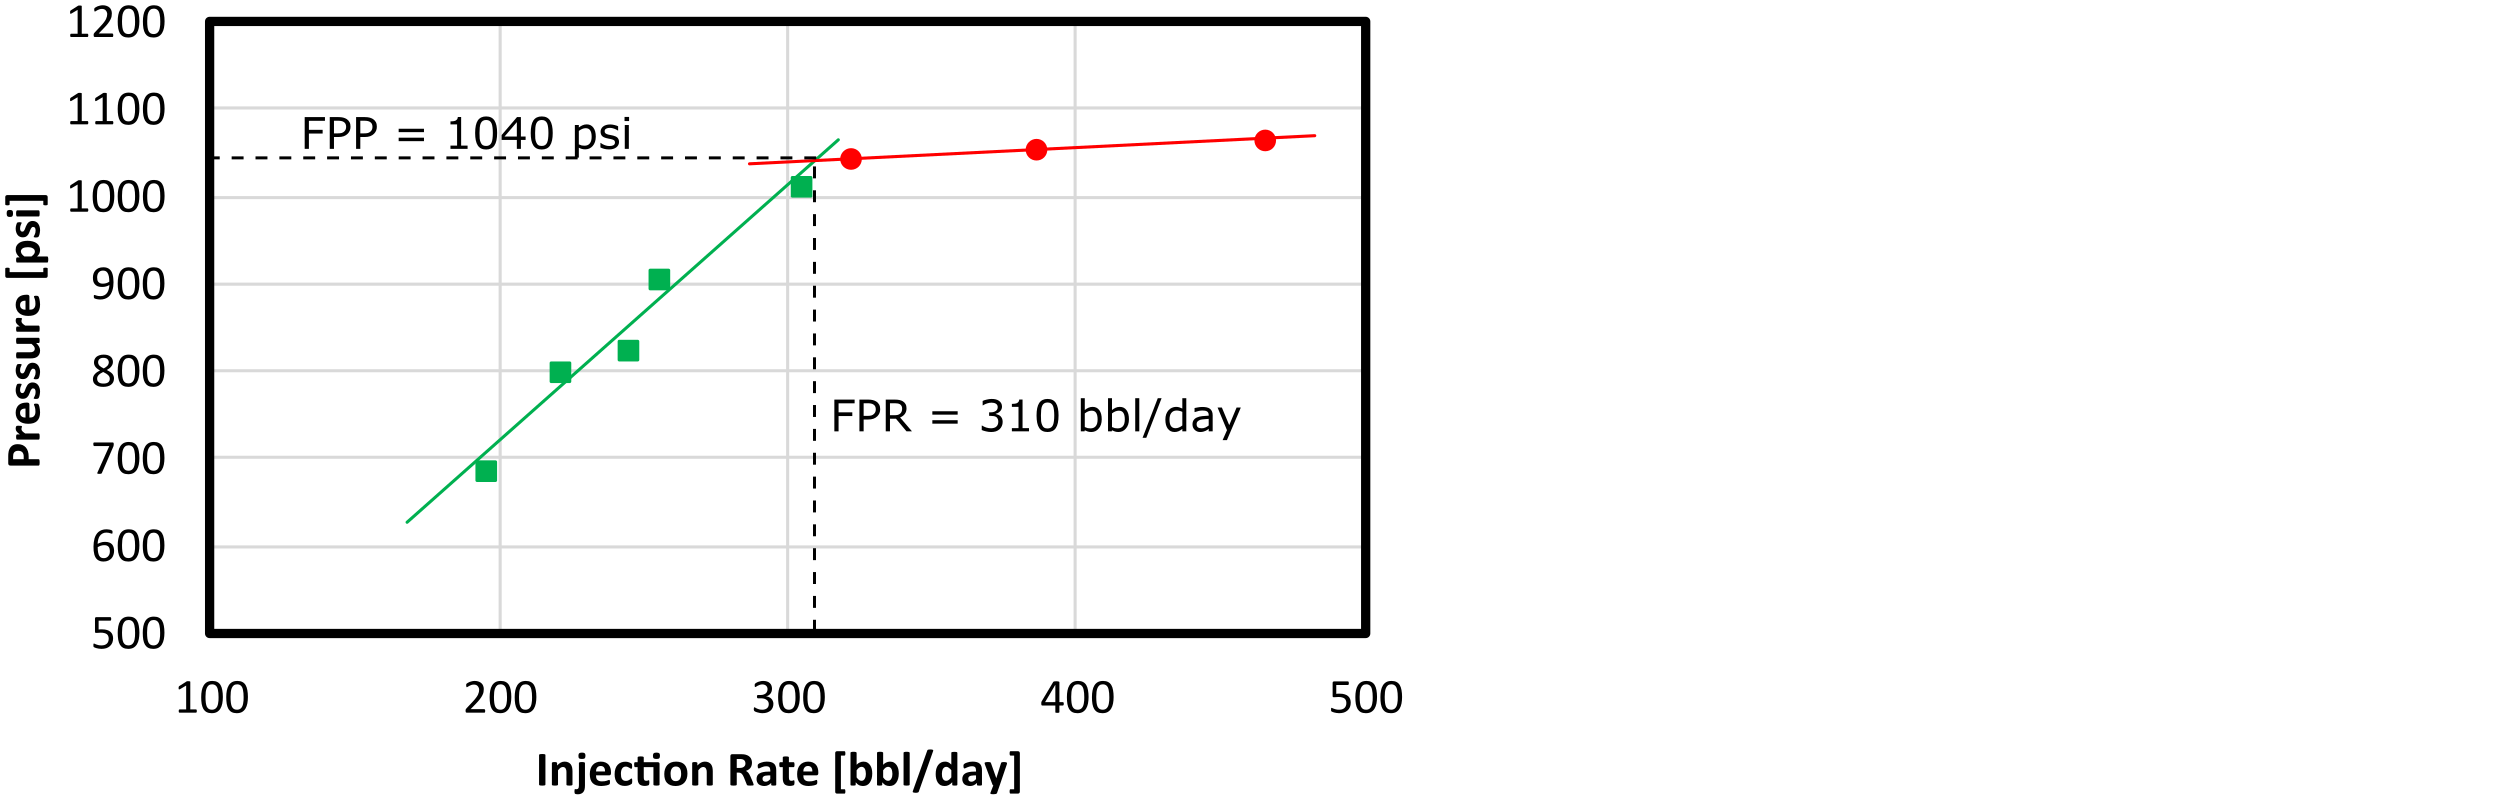 <?xml version="1.0" encoding="UTF-8"?>
<svg xmlns="http://www.w3.org/2000/svg" xmlns:xlink="http://www.w3.org/1999/xlink" width="472.268pt" height="151.042pt" viewBox="0 0 472.268 151.042" version="1.2">
<defs>
<g>
<symbol overflow="visible" id="glyph0-0">
<path style="stroke:none;" d="M 4.469 -5.906 L 4.469 0 L 0.203 0 L 0.203 -5.906 Z M 4.078 -0.375 L 4.078 -5.547 L 0.594 -5.547 L 0.594 -0.375 Z M 3.5 -3.906 C 3.5 -3.727 3.473 -3.566 3.422 -3.422 C 3.367 -3.285 3.297 -3.164 3.203 -3.062 C 3.109 -2.969 2.992 -2.895 2.859 -2.844 C 2.734 -2.789 2.594 -2.758 2.438 -2.75 L 2.406 -2.062 C 2.406 -2.031 2.379 -2.004 2.328 -1.984 C 2.285 -1.973 2.227 -1.969 2.156 -1.969 C 2.102 -1.969 2.062 -1.969 2.031 -1.969 C 2.008 -1.977 1.988 -1.984 1.969 -1.984 C 1.945 -1.992 1.93 -2.004 1.922 -2.016 C 1.91 -2.023 1.906 -2.039 1.906 -2.062 L 1.891 -2.891 C 1.879 -2.984 1.895 -3.047 1.938 -3.078 C 1.977 -3.117 2.035 -3.141 2.109 -3.141 L 2.188 -3.141 C 2.332 -3.141 2.445 -3.16 2.531 -3.203 C 2.625 -3.242 2.695 -3.297 2.75 -3.359 C 2.812 -3.422 2.852 -3.492 2.875 -3.578 C 2.906 -3.672 2.922 -3.77 2.922 -3.875 C 2.922 -4.094 2.852 -4.266 2.719 -4.391 C 2.594 -4.523 2.395 -4.594 2.125 -4.594 C 2.008 -4.594 1.906 -4.582 1.812 -4.562 C 1.719 -4.539 1.633 -4.516 1.562 -4.484 C 1.5 -4.453 1.441 -4.426 1.391 -4.406 C 1.348 -4.383 1.316 -4.375 1.297 -4.375 C 1.285 -4.375 1.273 -4.375 1.266 -4.375 C 1.254 -4.383 1.242 -4.395 1.234 -4.406 C 1.234 -4.426 1.227 -4.453 1.219 -4.484 C 1.219 -4.516 1.219 -4.551 1.219 -4.594 C 1.219 -4.645 1.219 -4.688 1.219 -4.719 C 1.227 -4.758 1.25 -4.789 1.281 -4.812 C 1.301 -4.832 1.336 -4.852 1.391 -4.875 C 1.453 -4.906 1.523 -4.93 1.609 -4.953 C 1.691 -4.984 1.785 -5.008 1.891 -5.031 C 1.992 -5.051 2.098 -5.062 2.203 -5.062 C 2.43 -5.062 2.625 -5.031 2.781 -4.969 C 2.945 -4.906 3.082 -4.82 3.188 -4.719 C 3.289 -4.613 3.367 -4.488 3.422 -4.344 C 3.473 -4.207 3.5 -4.062 3.5 -3.906 Z M 2.516 -1.25 C 2.516 -1.188 2.508 -1.133 2.5 -1.094 C 2.488 -1.051 2.469 -1.016 2.438 -0.984 C 2.414 -0.953 2.379 -0.93 2.328 -0.922 C 2.285 -0.91 2.234 -0.906 2.172 -0.906 C 2.098 -0.906 2.039 -0.91 2 -0.922 C 1.957 -0.93 1.922 -0.953 1.891 -0.984 C 1.867 -1.016 1.848 -1.051 1.828 -1.094 C 1.816 -1.133 1.812 -1.188 1.812 -1.25 C 1.812 -1.312 1.816 -1.363 1.828 -1.406 C 1.848 -1.445 1.867 -1.484 1.891 -1.516 C 1.922 -1.547 1.957 -1.566 2 -1.578 C 2.039 -1.586 2.098 -1.594 2.172 -1.594 C 2.234 -1.594 2.285 -1.586 2.328 -1.578 C 2.379 -1.566 2.414 -1.547 2.438 -1.516 C 2.469 -1.484 2.488 -1.445 2.5 -1.406 C 2.508 -1.363 2.516 -1.312 2.516 -1.25 Z M 0 1.812 Z M 0 1.812 "/>
</symbol>
<symbol overflow="visible" id="glyph0-1">
<path style="stroke:none;" d="M 4.188 -1.906 C 4.188 -1.582 4.133 -1.297 4.031 -1.047 C 3.926 -0.805 3.773 -0.598 3.578 -0.422 C 3.391 -0.254 3.16 -0.125 2.891 -0.031 C 2.617 0.051 2.316 0.094 1.984 0.094 C 1.805 0.094 1.633 0.078 1.469 0.047 C 1.301 0.023 1.156 -0.004 1.031 -0.047 C 0.906 -0.086 0.801 -0.125 0.719 -0.156 C 0.633 -0.195 0.578 -0.227 0.547 -0.25 C 0.523 -0.27 0.508 -0.285 0.5 -0.297 C 0.5 -0.316 0.492 -0.336 0.484 -0.359 C 0.473 -0.391 0.469 -0.426 0.469 -0.469 C 0.469 -0.508 0.469 -0.555 0.469 -0.609 C 0.469 -0.66 0.469 -0.707 0.469 -0.75 C 0.469 -0.789 0.473 -0.82 0.484 -0.844 C 0.504 -0.875 0.52 -0.895 0.531 -0.906 C 0.551 -0.914 0.57 -0.922 0.594 -0.922 C 0.625 -0.922 0.672 -0.898 0.734 -0.859 C 0.797 -0.828 0.879 -0.789 0.984 -0.75 C 1.098 -0.707 1.234 -0.664 1.391 -0.625 C 1.555 -0.582 1.75 -0.562 1.969 -0.562 C 2.164 -0.562 2.348 -0.582 2.516 -0.625 C 2.691 -0.676 2.844 -0.754 2.969 -0.859 C 3.094 -0.961 3.188 -1.094 3.25 -1.25 C 3.32 -1.406 3.359 -1.598 3.359 -1.828 C 3.359 -2.016 3.328 -2.18 3.266 -2.328 C 3.211 -2.473 3.125 -2.594 3 -2.688 C 2.875 -2.781 2.719 -2.848 2.531 -2.891 C 2.344 -2.941 2.117 -2.969 1.859 -2.969 C 1.672 -2.969 1.508 -2.957 1.375 -2.938 C 1.238 -2.926 1.113 -2.922 1 -2.922 C 0.914 -2.922 0.852 -2.938 0.812 -2.969 C 0.781 -3.008 0.766 -3.086 0.766 -3.203 L 0.766 -5.609 C 0.766 -5.711 0.785 -5.785 0.828 -5.828 C 0.879 -5.879 0.945 -5.906 1.031 -5.906 L 3.656 -5.906 C 3.676 -5.906 3.695 -5.898 3.719 -5.891 C 3.75 -5.879 3.77 -5.859 3.781 -5.828 C 3.801 -5.805 3.812 -5.77 3.812 -5.719 C 3.82 -5.676 3.828 -5.629 3.828 -5.578 C 3.828 -5.461 3.812 -5.375 3.781 -5.312 C 3.75 -5.258 3.707 -5.234 3.656 -5.234 L 1.453 -5.234 L 1.453 -3.562 C 1.555 -3.582 1.66 -3.594 1.766 -3.594 C 1.879 -3.594 2.008 -3.594 2.156 -3.594 C 2.5 -3.594 2.797 -3.551 3.047 -3.469 C 3.297 -3.395 3.504 -3.285 3.672 -3.141 C 3.848 -2.992 3.977 -2.812 4.062 -2.594 C 4.145 -2.383 4.188 -2.156 4.188 -1.906 Z M 4.188 -1.906 "/>
</symbol>
<symbol overflow="visible" id="glyph0-2">
<path style="stroke:none;" d="M 4.422 -2.969 C 4.422 -2.52 4.383 -2.109 4.312 -1.734 C 4.238 -1.359 4.117 -1.035 3.953 -0.766 C 3.785 -0.492 3.566 -0.281 3.297 -0.125 C 3.035 0.02 2.707 0.094 2.312 0.094 C 1.938 0.094 1.617 0.023 1.359 -0.109 C 1.109 -0.242 0.906 -0.438 0.75 -0.688 C 0.602 -0.945 0.492 -1.266 0.422 -1.641 C 0.359 -2.023 0.328 -2.457 0.328 -2.938 C 0.328 -3.395 0.363 -3.812 0.438 -4.188 C 0.508 -4.562 0.629 -4.883 0.797 -5.156 C 0.961 -5.426 1.176 -5.633 1.438 -5.781 C 1.707 -5.926 2.039 -6 2.438 -6 C 2.812 -6 3.125 -5.93 3.375 -5.797 C 3.625 -5.672 3.828 -5.477 3.984 -5.219 C 4.141 -4.957 4.25 -4.641 4.312 -4.266 C 4.383 -3.891 4.422 -3.457 4.422 -2.969 Z M 3.609 -2.922 C 3.609 -3.211 3.598 -3.473 3.578 -3.703 C 3.555 -3.941 3.523 -4.148 3.484 -4.328 C 3.441 -4.516 3.391 -4.672 3.328 -4.797 C 3.266 -4.922 3.188 -5.023 3.094 -5.109 C 3 -5.191 2.895 -5.254 2.781 -5.297 C 2.664 -5.336 2.535 -5.359 2.391 -5.359 C 2.129 -5.359 1.914 -5.297 1.75 -5.172 C 1.594 -5.047 1.469 -4.875 1.375 -4.656 C 1.281 -4.445 1.219 -4.195 1.188 -3.906 C 1.156 -3.625 1.141 -3.32 1.141 -3 C 1.141 -2.551 1.16 -2.172 1.203 -1.859 C 1.242 -1.555 1.312 -1.305 1.406 -1.109 C 1.508 -0.922 1.641 -0.781 1.797 -0.688 C 1.953 -0.602 2.141 -0.562 2.359 -0.562 C 2.523 -0.562 2.672 -0.586 2.797 -0.641 C 2.93 -0.691 3.047 -0.77 3.141 -0.875 C 3.234 -0.977 3.312 -1.098 3.375 -1.234 C 3.438 -1.379 3.484 -1.539 3.516 -1.719 C 3.555 -1.895 3.582 -2.082 3.594 -2.281 C 3.602 -2.488 3.609 -2.703 3.609 -2.922 Z M 3.609 -2.922 "/>
</symbol>
<symbol overflow="visible" id="glyph0-3">
<path style="stroke:none;" d="M 4.375 -1.922 C 4.375 -1.66 4.332 -1.406 4.25 -1.156 C 4.176 -0.914 4.055 -0.703 3.891 -0.516 C 3.723 -0.336 3.516 -0.191 3.266 -0.078 C 3.016 0.035 2.719 0.094 2.375 0.094 C 2.125 0.094 1.906 0.062 1.719 0 C 1.531 -0.062 1.363 -0.148 1.219 -0.266 C 1.082 -0.379 0.969 -0.516 0.875 -0.672 C 0.781 -0.836 0.703 -1.023 0.641 -1.234 C 0.586 -1.453 0.547 -1.688 0.516 -1.938 C 0.492 -2.188 0.484 -2.453 0.484 -2.734 C 0.484 -2.984 0.5 -3.238 0.531 -3.5 C 0.562 -3.758 0.609 -4.008 0.672 -4.25 C 0.742 -4.488 0.836 -4.711 0.953 -4.922 C 1.078 -5.141 1.227 -5.328 1.406 -5.484 C 1.594 -5.641 1.812 -5.766 2.062 -5.859 C 2.312 -5.953 2.609 -6 2.953 -6 C 3.055 -6 3.164 -5.988 3.281 -5.969 C 3.406 -5.957 3.516 -5.941 3.609 -5.922 C 3.703 -5.898 3.781 -5.875 3.844 -5.844 C 3.914 -5.812 3.961 -5.785 3.984 -5.766 C 4.004 -5.754 4.02 -5.738 4.031 -5.719 C 4.039 -5.695 4.051 -5.676 4.062 -5.656 C 4.07 -5.633 4.078 -5.609 4.078 -5.578 C 4.078 -5.547 4.078 -5.508 4.078 -5.469 C 4.078 -5.414 4.078 -5.367 4.078 -5.328 C 4.078 -5.297 4.07 -5.266 4.062 -5.234 C 4.051 -5.211 4.035 -5.195 4.016 -5.188 C 4.004 -5.176 3.984 -5.172 3.953 -5.172 C 3.922 -5.172 3.875 -5.18 3.812 -5.203 C 3.758 -5.223 3.691 -5.242 3.609 -5.266 C 3.523 -5.297 3.422 -5.32 3.297 -5.344 C 3.18 -5.363 3.047 -5.375 2.891 -5.375 C 2.609 -5.375 2.363 -5.312 2.156 -5.188 C 1.957 -5.07 1.789 -4.914 1.656 -4.719 C 1.531 -4.531 1.438 -4.305 1.375 -4.047 C 1.312 -3.797 1.273 -3.531 1.266 -3.25 C 1.348 -3.289 1.438 -3.332 1.531 -3.375 C 1.633 -3.426 1.742 -3.469 1.859 -3.5 C 1.973 -3.539 2.098 -3.57 2.234 -3.594 C 2.367 -3.613 2.508 -3.625 2.656 -3.625 C 2.977 -3.625 3.25 -3.582 3.469 -3.5 C 3.688 -3.414 3.863 -3.297 4 -3.141 C 4.133 -2.984 4.227 -2.801 4.281 -2.594 C 4.344 -2.383 4.375 -2.16 4.375 -1.922 Z M 3.578 -1.844 C 3.578 -2.02 3.555 -2.18 3.516 -2.328 C 3.484 -2.473 3.426 -2.594 3.344 -2.688 C 3.258 -2.789 3.148 -2.867 3.016 -2.922 C 2.879 -2.973 2.711 -3 2.516 -3 C 2.398 -3 2.285 -2.988 2.172 -2.969 C 2.055 -2.957 1.945 -2.93 1.844 -2.891 C 1.738 -2.859 1.641 -2.816 1.547 -2.766 C 1.453 -2.723 1.363 -2.676 1.281 -2.625 C 1.281 -2.227 1.305 -1.895 1.359 -1.625 C 1.41 -1.363 1.484 -1.148 1.578 -0.984 C 1.672 -0.828 1.789 -0.711 1.938 -0.641 C 2.082 -0.578 2.25 -0.547 2.438 -0.547 C 2.633 -0.547 2.801 -0.582 2.938 -0.656 C 3.082 -0.727 3.203 -0.828 3.297 -0.953 C 3.398 -1.078 3.473 -1.211 3.516 -1.359 C 3.555 -1.516 3.578 -1.676 3.578 -1.844 Z M 3.578 -1.844 "/>
</symbol>
<symbol overflow="visible" id="glyph0-4">
<path style="stroke:none;" d="M 4.312 -5.578 C 4.312 -5.523 4.305 -5.473 4.297 -5.422 C 4.297 -5.379 4.289 -5.336 4.281 -5.297 C 4.27 -5.254 4.258 -5.211 4.25 -5.172 C 4.238 -5.141 4.223 -5.102 4.203 -5.062 L 2.078 -0.156 C 2.055 -0.113 2.035 -0.082 2.016 -0.062 C 1.992 -0.039 1.961 -0.02 1.922 0 C 1.891 0.008 1.848 0.016 1.797 0.016 C 1.742 0.023 1.676 0.031 1.594 0.031 C 1.488 0.031 1.406 0.023 1.344 0.016 C 1.289 0.004 1.25 -0.008 1.219 -0.031 C 1.195 -0.051 1.188 -0.07 1.188 -0.094 C 1.195 -0.125 1.207 -0.16 1.219 -0.203 L 3.469 -5.219 L 0.625 -5.219 C 0.57 -5.219 0.531 -5.25 0.5 -5.312 C 0.469 -5.375 0.453 -5.461 0.453 -5.578 C 0.453 -5.629 0.453 -5.676 0.453 -5.719 C 0.461 -5.758 0.473 -5.797 0.484 -5.828 C 0.504 -5.859 0.523 -5.879 0.547 -5.891 C 0.566 -5.898 0.594 -5.906 0.625 -5.906 L 4.078 -5.906 C 4.117 -5.906 4.156 -5.898 4.188 -5.891 C 4.219 -5.891 4.238 -5.875 4.25 -5.844 C 4.27 -5.812 4.285 -5.773 4.297 -5.734 C 4.305 -5.691 4.312 -5.641 4.312 -5.578 Z M 4.312 -5.578 "/>
</symbol>
<symbol overflow="visible" id="glyph0-5">
<path style="stroke:none;" d="M 4.359 -1.516 C 4.359 -1.266 4.312 -1.035 4.219 -0.828 C 4.125 -0.629 3.988 -0.461 3.812 -0.328 C 3.645 -0.191 3.438 -0.086 3.188 -0.016 C 2.938 0.055 2.648 0.094 2.328 0.094 C 2.016 0.094 1.738 0.062 1.5 0 C 1.258 -0.07 1.055 -0.172 0.891 -0.297 C 0.723 -0.422 0.594 -0.57 0.5 -0.75 C 0.414 -0.938 0.375 -1.145 0.375 -1.375 C 0.375 -1.562 0.406 -1.734 0.469 -1.891 C 0.531 -2.047 0.617 -2.188 0.734 -2.312 C 0.848 -2.445 0.988 -2.57 1.156 -2.688 C 1.32 -2.801 1.508 -2.91 1.719 -3.016 C 1.531 -3.109 1.367 -3.207 1.234 -3.312 C 1.098 -3.414 0.977 -3.531 0.875 -3.656 C 0.781 -3.781 0.707 -3.91 0.656 -4.047 C 0.602 -4.191 0.578 -4.348 0.578 -4.516 C 0.578 -4.723 0.613 -4.914 0.688 -5.094 C 0.758 -5.27 0.867 -5.426 1.016 -5.562 C 1.172 -5.695 1.363 -5.801 1.594 -5.875 C 1.832 -5.957 2.109 -6 2.422 -6 C 2.723 -6 2.984 -5.961 3.203 -5.891 C 3.422 -5.816 3.598 -5.719 3.734 -5.594 C 3.879 -5.477 3.984 -5.332 4.047 -5.156 C 4.117 -4.988 4.156 -4.812 4.156 -4.625 C 4.156 -4.469 4.129 -4.316 4.078 -4.172 C 4.023 -4.035 3.945 -3.898 3.844 -3.766 C 3.75 -3.641 3.629 -3.52 3.484 -3.406 C 3.348 -3.301 3.188 -3.195 3 -3.094 C 3.219 -2.988 3.41 -2.879 3.578 -2.766 C 3.754 -2.648 3.898 -2.531 4.016 -2.406 C 4.129 -2.281 4.211 -2.145 4.266 -2 C 4.328 -1.852 4.359 -1.691 4.359 -1.516 Z M 3.375 -4.547 C 3.375 -4.68 3.348 -4.797 3.297 -4.891 C 3.254 -4.992 3.191 -5.082 3.109 -5.156 C 3.023 -5.238 2.922 -5.297 2.797 -5.328 C 2.672 -5.367 2.523 -5.391 2.359 -5.391 C 2.035 -5.391 1.785 -5.312 1.609 -5.156 C 1.441 -5.008 1.359 -4.805 1.359 -4.547 C 1.359 -4.43 1.379 -4.32 1.422 -4.219 C 1.461 -4.113 1.523 -4.016 1.609 -3.922 C 1.703 -3.836 1.812 -3.75 1.938 -3.656 C 2.07 -3.57 2.234 -3.484 2.422 -3.391 C 2.723 -3.547 2.957 -3.719 3.125 -3.906 C 3.289 -4.102 3.375 -4.316 3.375 -4.547 Z M 3.562 -1.438 C 3.562 -1.57 3.535 -1.695 3.484 -1.812 C 3.43 -1.926 3.352 -2.031 3.25 -2.125 C 3.145 -2.227 3.016 -2.328 2.859 -2.422 C 2.703 -2.516 2.52 -2.613 2.312 -2.719 C 2.125 -2.625 1.957 -2.531 1.812 -2.438 C 1.664 -2.344 1.547 -2.242 1.453 -2.141 C 1.359 -2.035 1.285 -1.926 1.234 -1.812 C 1.191 -1.707 1.172 -1.586 1.172 -1.453 C 1.172 -1.16 1.27 -0.93 1.469 -0.766 C 1.676 -0.609 1.977 -0.531 2.375 -0.531 C 2.77 -0.531 3.066 -0.609 3.266 -0.766 C 3.461 -0.93 3.562 -1.156 3.562 -1.438 Z M 3.562 -1.438 "/>
</symbol>
<symbol overflow="visible" id="glyph0-6">
<path style="stroke:none;" d="M 4.266 -3.188 C 4.266 -2.938 4.25 -2.676 4.219 -2.406 C 4.188 -2.145 4.133 -1.895 4.062 -1.656 C 3.988 -1.414 3.891 -1.188 3.766 -0.969 C 3.648 -0.758 3.5 -0.578 3.312 -0.422 C 3.125 -0.266 2.898 -0.141 2.641 -0.047 C 2.379 0.047 2.078 0.094 1.734 0.094 C 1.609 0.094 1.484 0.082 1.359 0.062 C 1.234 0.039 1.117 0.02 1.016 0 C 0.922 -0.02 0.836 -0.047 0.766 -0.078 C 0.703 -0.109 0.656 -0.133 0.625 -0.156 C 0.594 -0.188 0.57 -0.223 0.562 -0.266 C 0.551 -0.316 0.547 -0.383 0.547 -0.469 C 0.547 -0.531 0.547 -0.582 0.547 -0.625 C 0.555 -0.664 0.562 -0.695 0.562 -0.719 C 0.57 -0.738 0.586 -0.75 0.609 -0.75 C 0.629 -0.758 0.648 -0.766 0.672 -0.766 C 0.703 -0.766 0.75 -0.754 0.812 -0.734 C 0.875 -0.711 0.953 -0.688 1.047 -0.656 C 1.141 -0.625 1.25 -0.598 1.375 -0.578 C 1.5 -0.555 1.641 -0.547 1.797 -0.547 C 2.086 -0.547 2.336 -0.602 2.547 -0.719 C 2.766 -0.832 2.938 -0.984 3.062 -1.172 C 3.195 -1.367 3.297 -1.594 3.359 -1.844 C 3.43 -2.094 3.473 -2.359 3.484 -2.641 C 3.316 -2.547 3.117 -2.461 2.891 -2.391 C 2.672 -2.316 2.414 -2.281 2.125 -2.281 C 1.789 -2.281 1.508 -2.32 1.281 -2.406 C 1.062 -2.5 0.883 -2.625 0.75 -2.781 C 0.613 -2.938 0.516 -3.117 0.453 -3.328 C 0.398 -3.547 0.375 -3.785 0.375 -4.047 C 0.375 -4.305 0.41 -4.551 0.484 -4.781 C 0.566 -5.02 0.688 -5.227 0.844 -5.406 C 1.008 -5.594 1.219 -5.738 1.469 -5.844 C 1.719 -5.945 2.016 -6 2.359 -6 C 2.609 -6 2.828 -5.969 3.016 -5.906 C 3.203 -5.844 3.363 -5.754 3.5 -5.641 C 3.645 -5.523 3.766 -5.383 3.859 -5.219 C 3.961 -5.051 4.039 -4.859 4.094 -4.641 C 4.156 -4.43 4.195 -4.203 4.219 -3.953 C 4.25 -3.711 4.266 -3.457 4.266 -3.188 Z M 3.469 -3.281 C 3.469 -3.664 3.441 -3.988 3.391 -4.25 C 3.336 -4.52 3.258 -4.738 3.156 -4.906 C 3.062 -5.07 2.941 -5.191 2.797 -5.266 C 2.648 -5.336 2.477 -5.375 2.281 -5.375 C 2.082 -5.375 1.91 -5.336 1.766 -5.266 C 1.629 -5.191 1.516 -5.094 1.422 -4.969 C 1.336 -4.852 1.273 -4.719 1.234 -4.562 C 1.191 -4.414 1.172 -4.258 1.172 -4.094 C 1.172 -3.914 1.188 -3.75 1.219 -3.594 C 1.258 -3.445 1.32 -3.32 1.406 -3.219 C 1.5 -3.125 1.613 -3.047 1.75 -2.984 C 1.883 -2.93 2.051 -2.906 2.25 -2.906 C 2.477 -2.906 2.695 -2.938 2.906 -3 C 3.125 -3.07 3.312 -3.164 3.469 -3.281 Z M 3.469 -3.281 "/>
</symbol>
<symbol overflow="visible" id="glyph0-7">
<path style="stroke:none;" d="M 4.234 -0.312 C 4.234 -0.25 4.227 -0.195 4.219 -0.156 C 4.207 -0.125 4.191 -0.094 4.172 -0.062 C 4.16 -0.039 4.145 -0.023 4.125 -0.016 C 4.113 -0.004 4.098 0 4.078 0 L 0.984 0 C 0.961 0 0.941 -0.004 0.922 -0.016 C 0.898 -0.023 0.879 -0.039 0.859 -0.062 C 0.848 -0.094 0.836 -0.125 0.828 -0.156 C 0.816 -0.195 0.812 -0.25 0.812 -0.312 C 0.812 -0.363 0.816 -0.41 0.828 -0.453 C 0.836 -0.492 0.848 -0.523 0.859 -0.547 C 0.879 -0.578 0.898 -0.598 0.922 -0.609 C 0.941 -0.617 0.961 -0.625 0.984 -0.625 L 2.219 -0.625 L 2.219 -5.125 L 1.078 -4.453 C 1.016 -4.422 0.961 -4.398 0.922 -4.391 C 0.891 -4.379 0.863 -4.383 0.844 -4.406 C 0.82 -4.426 0.805 -4.457 0.797 -4.5 C 0.797 -4.551 0.797 -4.613 0.797 -4.688 C 0.797 -4.738 0.797 -4.781 0.797 -4.812 C 0.805 -4.852 0.816 -4.883 0.828 -4.906 C 0.836 -4.926 0.848 -4.945 0.859 -4.969 C 0.879 -4.988 0.898 -5.008 0.922 -5.031 L 2.297 -5.906 C 2.305 -5.906 2.316 -5.91 2.328 -5.922 C 2.348 -5.93 2.367 -5.938 2.391 -5.938 C 2.422 -5.945 2.453 -5.953 2.484 -5.953 C 2.523 -5.953 2.578 -5.953 2.641 -5.953 C 2.711 -5.953 2.77 -5.945 2.812 -5.938 C 2.863 -5.938 2.898 -5.93 2.922 -5.922 C 2.953 -5.91 2.973 -5.895 2.984 -5.875 C 2.992 -5.863 3 -5.848 3 -5.828 L 3 -0.625 L 4.078 -0.625 C 4.098 -0.625 4.117 -0.617 4.141 -0.609 C 4.16 -0.598 4.176 -0.578 4.188 -0.547 C 4.207 -0.523 4.219 -0.492 4.219 -0.453 C 4.227 -0.41 4.234 -0.363 4.234 -0.312 Z M 4.234 -0.312 "/>
</symbol>
<symbol overflow="visible" id="glyph0-8">
<path style="stroke:none;" d="M 4.219 -0.344 C 4.219 -0.281 4.211 -0.227 4.203 -0.188 C 4.203 -0.145 4.191 -0.109 4.172 -0.078 C 4.16 -0.055 4.145 -0.035 4.125 -0.016 C 4.102 -0.004 4.078 0 4.047 0 L 0.781 0 C 0.738 0 0.703 -0.004 0.672 -0.016 C 0.641 -0.023 0.609 -0.039 0.578 -0.062 C 0.555 -0.094 0.539 -0.129 0.531 -0.172 C 0.52 -0.223 0.516 -0.281 0.516 -0.344 C 0.516 -0.406 0.516 -0.457 0.516 -0.5 C 0.523 -0.551 0.535 -0.594 0.547 -0.625 C 0.566 -0.656 0.586 -0.688 0.609 -0.719 C 0.641 -0.758 0.672 -0.801 0.703 -0.844 L 1.844 -2.062 C 2.113 -2.344 2.328 -2.594 2.484 -2.812 C 2.648 -3.031 2.773 -3.227 2.859 -3.406 C 2.941 -3.594 3 -3.758 3.031 -3.906 C 3.062 -4.062 3.078 -4.207 3.078 -4.344 C 3.078 -4.469 3.051 -4.586 3 -4.703 C 2.957 -4.828 2.895 -4.93 2.812 -5.016 C 2.738 -5.109 2.641 -5.18 2.516 -5.234 C 2.391 -5.285 2.25 -5.312 2.094 -5.312 C 1.906 -5.312 1.738 -5.285 1.594 -5.234 C 1.445 -5.18 1.316 -5.125 1.203 -5.062 C 1.098 -5 1.004 -4.941 0.922 -4.891 C 0.848 -4.836 0.797 -4.812 0.766 -4.812 C 0.742 -4.812 0.723 -4.816 0.703 -4.828 C 0.691 -4.836 0.68 -4.859 0.672 -4.891 C 0.66 -4.922 0.648 -4.957 0.641 -5 C 0.629 -5.039 0.625 -5.098 0.625 -5.172 C 0.625 -5.211 0.625 -5.25 0.625 -5.281 C 0.633 -5.312 0.641 -5.336 0.641 -5.359 C 0.648 -5.391 0.66 -5.414 0.672 -5.438 C 0.691 -5.457 0.719 -5.484 0.75 -5.516 C 0.789 -5.547 0.852 -5.586 0.938 -5.641 C 1.031 -5.703 1.145 -5.758 1.281 -5.812 C 1.414 -5.863 1.562 -5.906 1.719 -5.938 C 1.883 -5.977 2.062 -6 2.25 -6 C 2.531 -6 2.773 -5.957 2.984 -5.875 C 3.203 -5.801 3.383 -5.691 3.531 -5.547 C 3.676 -5.41 3.781 -5.25 3.844 -5.062 C 3.914 -4.875 3.953 -4.676 3.953 -4.469 C 3.953 -4.281 3.938 -4.094 3.906 -3.906 C 3.875 -3.719 3.801 -3.516 3.688 -3.297 C 3.582 -3.078 3.426 -2.832 3.219 -2.562 C 3.02 -2.301 2.75 -1.992 2.406 -1.641 L 1.469 -0.672 L 4.047 -0.672 C 4.066 -0.672 4.086 -0.66 4.109 -0.641 C 4.141 -0.629 4.16 -0.609 4.172 -0.578 C 4.191 -0.555 4.203 -0.523 4.203 -0.484 C 4.211 -0.441 4.219 -0.395 4.219 -0.344 Z M 4.219 -0.344 "/>
</symbol>
<symbol overflow="visible" id="glyph0-9">
<path style="stroke:none;" d="M 4.172 -1.688 C 4.172 -1.414 4.125 -1.172 4.031 -0.953 C 3.938 -0.734 3.801 -0.547 3.625 -0.391 C 3.445 -0.242 3.227 -0.125 2.969 -0.031 C 2.719 0.051 2.426 0.094 2.094 0.094 C 1.895 0.094 1.707 0.07 1.531 0.031 C 1.363 0 1.211 -0.035 1.078 -0.078 C 0.941 -0.117 0.828 -0.16 0.734 -0.203 C 0.648 -0.254 0.598 -0.289 0.578 -0.312 C 0.555 -0.332 0.539 -0.352 0.531 -0.375 C 0.52 -0.395 0.508 -0.422 0.5 -0.453 C 0.488 -0.484 0.477 -0.52 0.469 -0.562 C 0.469 -0.613 0.469 -0.672 0.469 -0.734 C 0.469 -0.836 0.477 -0.91 0.5 -0.953 C 0.52 -1.004 0.551 -1.031 0.594 -1.031 C 0.625 -1.031 0.676 -1.004 0.75 -0.953 C 0.832 -0.898 0.938 -0.844 1.062 -0.781 C 1.188 -0.727 1.332 -0.676 1.5 -0.625 C 1.676 -0.582 1.867 -0.562 2.078 -0.562 C 2.273 -0.562 2.445 -0.586 2.594 -0.641 C 2.75 -0.691 2.879 -0.766 2.984 -0.859 C 3.086 -0.953 3.164 -1.062 3.219 -1.188 C 3.27 -1.32 3.297 -1.469 3.297 -1.625 C 3.297 -1.789 3.266 -1.938 3.203 -2.062 C 3.141 -2.195 3.039 -2.312 2.906 -2.406 C 2.781 -2.508 2.625 -2.586 2.438 -2.641 C 2.258 -2.691 2.051 -2.719 1.812 -2.719 L 1.25 -2.719 C 1.227 -2.719 1.207 -2.723 1.188 -2.734 C 1.164 -2.742 1.145 -2.758 1.125 -2.781 C 1.102 -2.812 1.086 -2.844 1.078 -2.875 C 1.066 -2.914 1.062 -2.969 1.062 -3.031 C 1.062 -3.094 1.066 -3.141 1.078 -3.172 C 1.086 -3.211 1.098 -3.242 1.109 -3.266 C 1.129 -3.297 1.148 -3.316 1.172 -3.328 C 1.203 -3.336 1.227 -3.344 1.25 -3.344 L 1.766 -3.344 C 1.961 -3.344 2.141 -3.367 2.297 -3.422 C 2.461 -3.473 2.602 -3.547 2.719 -3.641 C 2.832 -3.734 2.914 -3.848 2.969 -3.984 C 3.031 -4.117 3.062 -4.273 3.062 -4.453 C 3.062 -4.566 3.039 -4.68 3 -4.797 C 2.957 -4.91 2.895 -5.004 2.812 -5.078 C 2.738 -5.16 2.641 -5.223 2.516 -5.266 C 2.391 -5.316 2.25 -5.344 2.094 -5.344 C 1.914 -5.344 1.754 -5.316 1.609 -5.266 C 1.461 -5.211 1.328 -5.156 1.203 -5.094 C 1.086 -5.039 0.992 -4.984 0.922 -4.922 C 0.848 -4.867 0.797 -4.844 0.766 -4.844 C 0.742 -4.844 0.723 -4.848 0.703 -4.859 C 0.691 -4.867 0.68 -4.883 0.672 -4.906 C 0.66 -4.926 0.648 -4.957 0.641 -5 C 0.641 -5.039 0.641 -5.098 0.641 -5.172 C 0.641 -5.211 0.641 -5.25 0.641 -5.281 C 0.641 -5.32 0.645 -5.352 0.656 -5.375 C 0.664 -5.406 0.676 -5.43 0.688 -5.453 C 0.695 -5.473 0.719 -5.492 0.75 -5.516 C 0.781 -5.547 0.836 -5.586 0.922 -5.641 C 1.016 -5.703 1.125 -5.758 1.25 -5.812 C 1.383 -5.863 1.535 -5.906 1.703 -5.938 C 1.867 -5.977 2.051 -6 2.25 -6 C 2.52 -6 2.758 -5.961 2.969 -5.891 C 3.176 -5.828 3.348 -5.727 3.484 -5.594 C 3.629 -5.469 3.734 -5.316 3.797 -5.141 C 3.867 -4.961 3.906 -4.766 3.906 -4.547 C 3.906 -4.359 3.879 -4.18 3.828 -4.016 C 3.773 -3.859 3.703 -3.719 3.609 -3.594 C 3.516 -3.477 3.398 -3.375 3.266 -3.281 C 3.129 -3.195 2.973 -3.141 2.797 -3.109 L 2.797 -3.094 C 2.992 -3.07 3.176 -3.02 3.344 -2.938 C 3.52 -2.863 3.664 -2.766 3.781 -2.641 C 3.906 -2.516 4 -2.367 4.062 -2.203 C 4.133 -2.047 4.172 -1.875 4.172 -1.688 Z M 4.172 -1.688 "/>
</symbol>
<symbol overflow="visible" id="glyph0-10">
<path style="stroke:none;" d="M 4.469 -1.688 C 4.469 -1.582 4.453 -1.5 4.422 -1.438 C 4.391 -1.383 4.348 -1.359 4.297 -1.359 L 3.641 -1.359 L 3.641 -0.109 C 3.641 -0.086 3.629 -0.066 3.609 -0.047 C 3.598 -0.035 3.578 -0.02 3.547 0 C 3.516 0.008 3.473 0.016 3.422 0.016 C 3.379 0.023 3.32 0.031 3.25 0.031 C 3.176 0.031 3.113 0.023 3.062 0.016 C 3.008 0.016 2.969 0.008 2.938 0 C 2.914 -0.02 2.898 -0.035 2.891 -0.047 C 2.879 -0.066 2.875 -0.086 2.875 -0.109 L 2.875 -1.359 L 0.422 -1.359 C 0.391 -1.359 0.359 -1.363 0.328 -1.375 C 0.305 -1.383 0.285 -1.398 0.266 -1.422 C 0.254 -1.441 0.242 -1.473 0.234 -1.516 C 0.223 -1.566 0.219 -1.629 0.219 -1.703 C 0.219 -1.766 0.219 -1.816 0.219 -1.859 C 0.227 -1.898 0.234 -1.941 0.234 -1.984 C 0.242 -2.023 0.254 -2.062 0.266 -2.094 C 0.285 -2.125 0.305 -2.16 0.328 -2.203 L 2.469 -5.797 C 2.477 -5.816 2.5 -5.836 2.531 -5.859 C 2.562 -5.879 2.598 -5.895 2.641 -5.906 C 2.68 -5.914 2.734 -5.922 2.797 -5.922 C 2.867 -5.93 2.953 -5.938 3.047 -5.938 C 3.148 -5.938 3.238 -5.93 3.312 -5.922 C 3.383 -5.922 3.441 -5.91 3.484 -5.891 C 3.535 -5.879 3.57 -5.863 3.594 -5.844 C 3.625 -5.832 3.641 -5.812 3.641 -5.781 L 3.641 -2 L 4.297 -2 C 4.348 -2 4.391 -1.973 4.422 -1.922 C 4.453 -1.867 4.469 -1.789 4.469 -1.688 Z M 2.875 -5.25 L 2.859 -5.25 L 0.938 -2 L 2.875 -2 Z M 2.875 -5.25 "/>
</symbol>
<symbol overflow="visible" id="glyph1-0">
<path style="stroke:none;" d="M -5.906 -4.516 L 0 -4.516 L 0 -0.188 L -5.906 -0.188 Z M -0.469 -4.016 L -5.453 -4.016 L -5.453 -0.672 L -0.469 -0.672 Z M -3.859 -3.562 C -3.68 -3.562 -3.523 -3.535 -3.391 -3.484 C -3.266 -3.43 -3.156 -3.359 -3.062 -3.266 C -2.969 -3.18 -2.891 -3.078 -2.828 -2.953 C -2.773 -2.828 -2.738 -2.691 -2.719 -2.547 L -2.172 -2.516 C -2.129 -2.516 -2.098 -2.477 -2.078 -2.406 C -2.066 -2.344 -2.062 -2.254 -2.062 -2.141 C -2.062 -2.078 -2.062 -2.02 -2.062 -1.969 C -2.062 -1.926 -2.066 -1.891 -2.078 -1.859 C -2.086 -1.828 -2.098 -1.805 -2.109 -1.797 C -2.129 -1.785 -2.148 -1.781 -2.172 -1.781 L -2.891 -1.734 C -3.016 -1.734 -3.098 -1.754 -3.141 -1.797 C -3.18 -1.848 -3.203 -1.914 -3.203 -2 L -3.203 -2.062 C -3.203 -2.176 -3.219 -2.27 -3.25 -2.344 C -3.281 -2.426 -3.32 -2.488 -3.375 -2.531 C -3.438 -2.582 -3.504 -2.617 -3.578 -2.641 C -3.648 -2.672 -3.734 -2.688 -3.828 -2.688 C -4.004 -2.688 -4.148 -2.629 -4.266 -2.516 C -4.379 -2.398 -4.438 -2.223 -4.438 -1.984 C -4.438 -1.879 -4.426 -1.785 -4.406 -1.703 C -4.383 -1.617 -4.363 -1.547 -4.344 -1.484 C -4.32 -1.422 -4.301 -1.367 -4.281 -1.328 C -4.258 -1.297 -4.25 -1.27 -4.25 -1.25 C -4.25 -1.238 -4.254 -1.227 -4.266 -1.219 C -4.273 -1.207 -4.289 -1.195 -4.312 -1.188 C -4.332 -1.176 -4.363 -1.164 -4.406 -1.156 C -4.445 -1.156 -4.5 -1.156 -4.562 -1.156 C -4.645 -1.156 -4.707 -1.16 -4.75 -1.172 C -4.789 -1.18 -4.82 -1.195 -4.844 -1.219 C -4.875 -1.238 -4.898 -1.281 -4.922 -1.344 C -4.953 -1.406 -4.977 -1.473 -5 -1.547 C -5.02 -1.629 -5.035 -1.723 -5.047 -1.828 C -5.066 -1.93 -5.078 -2.035 -5.078 -2.141 C -5.078 -2.398 -5.039 -2.617 -4.969 -2.797 C -4.906 -2.984 -4.816 -3.129 -4.703 -3.234 C -4.598 -3.348 -4.473 -3.43 -4.328 -3.484 C -4.18 -3.535 -4.023 -3.562 -3.859 -3.562 Z M -1.297 -2.625 C -1.211 -2.625 -1.145 -2.613 -1.094 -2.594 C -1.039 -2.582 -0.992 -2.555 -0.953 -2.516 C -0.922 -2.484 -0.895 -2.438 -0.875 -2.375 C -0.863 -2.32 -0.859 -2.25 -0.859 -2.156 C -0.859 -2.07 -0.863 -2 -0.875 -1.938 C -0.895 -1.875 -0.922 -1.82 -0.953 -1.781 C -0.992 -1.75 -1.039 -1.727 -1.094 -1.719 C -1.145 -1.707 -1.211 -1.703 -1.297 -1.703 C -1.379 -1.703 -1.445 -1.707 -1.5 -1.719 C -1.562 -1.727 -1.609 -1.75 -1.641 -1.781 C -1.68 -1.82 -1.707 -1.875 -1.719 -1.938 C -1.738 -2 -1.75 -2.07 -1.75 -2.156 C -1.75 -2.25 -1.738 -2.32 -1.719 -2.375 C -1.707 -2.438 -1.68 -2.484 -1.641 -2.516 C -1.609 -2.555 -1.562 -2.582 -1.5 -2.594 C -1.445 -2.613 -1.379 -2.625 -1.297 -2.625 Z M 1.812 0 Z M 1.812 0 "/>
</symbol>
<symbol overflow="visible" id="glyph1-1">
<path style="stroke:none;" d="M -4.125 -4.688 C -3.789 -4.688 -3.492 -4.633 -3.234 -4.531 C -2.984 -4.426 -2.77 -4.273 -2.594 -4.078 C -2.414 -3.879 -2.281 -3.633 -2.188 -3.344 C -2.094 -3.062 -2.047 -2.727 -2.047 -2.344 L -2.047 -1.844 L -0.172 -1.844 C -0.141 -1.844 -0.109 -1.832 -0.078 -1.812 C -0.055 -1.789 -0.035 -1.758 -0.016 -1.719 C -0.004 -1.676 0.004 -1.613 0.016 -1.531 C 0.023 -1.457 0.031 -1.363 0.031 -1.25 C 0.031 -1.125 0.023 -1.023 0.016 -0.953 C 0.004 -0.879 -0.004 -0.816 -0.016 -0.766 C -0.035 -0.723 -0.055 -0.691 -0.078 -0.672 C -0.109 -0.648 -0.141 -0.641 -0.172 -0.641 L -5.484 -0.641 C -5.629 -0.641 -5.734 -0.676 -5.797 -0.75 C -5.867 -0.832 -5.906 -0.93 -5.906 -1.047 L -5.906 -2.438 C -5.906 -2.582 -5.898 -2.719 -5.891 -2.844 C -5.879 -2.969 -5.859 -3.117 -5.828 -3.297 C -5.797 -3.473 -5.734 -3.648 -5.641 -3.828 C -5.547 -4.016 -5.426 -4.172 -5.281 -4.297 C -5.133 -4.43 -4.961 -4.531 -4.766 -4.594 C -4.578 -4.656 -4.363 -4.688 -4.125 -4.688 Z M -4.031 -3.438 C -4.238 -3.438 -4.41 -3.398 -4.547 -3.328 C -4.68 -3.254 -4.781 -3.16 -4.844 -3.047 C -4.906 -2.941 -4.941 -2.832 -4.953 -2.719 C -4.973 -2.602 -4.984 -2.484 -4.984 -2.359 L -4.984 -1.844 L -2.984 -1.844 L -2.984 -2.391 C -2.984 -2.578 -3.008 -2.734 -3.062 -2.859 C -3.113 -2.992 -3.18 -3.102 -3.266 -3.188 C -3.359 -3.27 -3.469 -3.332 -3.594 -3.375 C -3.727 -3.414 -3.875 -3.438 -4.031 -3.438 Z M -4.031 -3.438 "/>
</symbol>
<symbol overflow="visible" id="glyph1-2">
<path style="stroke:none;" d="M -3.859 -3.188 C -3.742 -3.188 -3.648 -3.18 -3.578 -3.172 C -3.516 -3.172 -3.461 -3.164 -3.422 -3.156 C -3.379 -3.145 -3.348 -3.129 -3.328 -3.109 C -3.316 -3.086 -3.312 -3.062 -3.312 -3.031 C -3.312 -3.008 -3.316 -2.984 -3.328 -2.953 C -3.336 -2.922 -3.348 -2.883 -3.359 -2.844 C -3.367 -2.812 -3.379 -2.77 -3.391 -2.719 C -3.398 -2.676 -3.406 -2.629 -3.406 -2.578 C -3.406 -2.516 -3.395 -2.445 -3.375 -2.375 C -3.352 -2.312 -3.312 -2.242 -3.25 -2.172 C -3.195 -2.109 -3.125 -2.039 -3.031 -1.969 C -2.938 -1.895 -2.828 -1.816 -2.703 -1.734 L -0.156 -1.734 C -0.125 -1.734 -0.098 -1.723 -0.078 -1.703 C -0.055 -1.68 -0.035 -1.648 -0.016 -1.609 C -0.004 -1.566 0.004 -1.508 0.016 -1.438 C 0.023 -1.363 0.031 -1.27 0.031 -1.156 C 0.031 -1.039 0.023 -0.945 0.016 -0.875 C 0.004 -0.801 -0.004 -0.738 -0.016 -0.688 C -0.035 -0.645 -0.055 -0.613 -0.078 -0.594 C -0.098 -0.582 -0.125 -0.578 -0.156 -0.578 L -4.234 -0.578 C -4.266 -0.578 -4.289 -0.582 -4.312 -0.594 C -4.332 -0.613 -4.348 -0.641 -4.359 -0.672 C -4.379 -0.711 -4.395 -0.766 -4.406 -0.828 C -4.414 -0.891 -4.422 -0.969 -4.422 -1.062 C -4.422 -1.164 -4.414 -1.25 -4.406 -1.312 C -4.395 -1.375 -4.379 -1.422 -4.359 -1.453 C -4.348 -1.492 -4.332 -1.52 -4.312 -1.531 C -4.289 -1.551 -4.266 -1.562 -4.234 -1.562 L -3.719 -1.562 C -3.875 -1.664 -4 -1.766 -4.094 -1.859 C -4.195 -1.953 -4.273 -2.039 -4.328 -2.125 C -4.391 -2.207 -4.43 -2.289 -4.453 -2.375 C -4.484 -2.469 -4.5 -2.555 -4.5 -2.641 C -4.5 -2.68 -4.492 -2.723 -4.484 -2.766 C -4.484 -2.816 -4.477 -2.863 -4.469 -2.906 C -4.457 -2.957 -4.441 -3 -4.422 -3.031 C -4.41 -3.07 -4.395 -3.098 -4.375 -3.109 C -4.363 -3.129 -4.348 -3.145 -4.328 -3.156 C -4.316 -3.164 -4.289 -3.172 -4.25 -3.172 C -4.219 -3.18 -4.172 -3.188 -4.109 -3.188 C -4.047 -3.188 -3.961 -3.188 -3.859 -3.188 Z M -3.859 -3.188 "/>
</symbol>
<symbol overflow="visible" id="glyph1-3">
<path style="stroke:none;" d="M -2.312 -4.344 C -2.176 -4.344 -2.07 -4.312 -2 -4.25 C -1.938 -4.188 -1.906 -4.098 -1.906 -3.984 L -1.906 -1.516 C -1.727 -1.516 -1.566 -1.531 -1.422 -1.562 C -1.285 -1.602 -1.164 -1.672 -1.062 -1.766 C -0.969 -1.859 -0.895 -1.973 -0.844 -2.109 C -0.789 -2.254 -0.766 -2.426 -0.766 -2.625 C -0.766 -2.82 -0.773 -2.992 -0.797 -3.141 C -0.828 -3.297 -0.859 -3.43 -0.891 -3.547 C -0.93 -3.66 -0.969 -3.754 -1 -3.828 C -1.031 -3.898 -1.047 -3.957 -1.047 -4 C -1.047 -4.031 -1.039 -4.051 -1.031 -4.062 C -1.02 -4.082 -1 -4.098 -0.969 -4.109 C -0.938 -4.129 -0.895 -4.141 -0.844 -4.141 C -0.801 -4.148 -0.738 -4.156 -0.656 -4.156 C -0.594 -4.156 -0.535 -4.148 -0.484 -4.141 C -0.441 -4.141 -0.398 -4.133 -0.359 -4.125 C -0.328 -4.125 -0.301 -4.113 -0.281 -4.094 C -0.258 -4.082 -0.238 -4.066 -0.219 -4.047 C -0.195 -4.035 -0.164 -3.984 -0.125 -3.891 C -0.094 -3.805 -0.055 -3.691 -0.016 -3.547 C 0.016 -3.41 0.039 -3.254 0.062 -3.078 C 0.094 -2.898 0.109 -2.711 0.109 -2.516 C 0.109 -2.148 0.062 -1.832 -0.031 -1.562 C -0.125 -1.289 -0.266 -1.062 -0.453 -0.875 C -0.641 -0.695 -0.875 -0.562 -1.156 -0.469 C -1.438 -0.383 -1.766 -0.344 -2.141 -0.344 C -2.504 -0.344 -2.832 -0.391 -3.125 -0.484 C -3.414 -0.578 -3.66 -0.711 -3.859 -0.891 C -4.066 -1.066 -4.223 -1.285 -4.328 -1.547 C -4.441 -1.805 -4.5 -2.098 -4.5 -2.422 C -4.5 -2.754 -4.445 -3.039 -4.344 -3.281 C -4.238 -3.531 -4.098 -3.734 -3.922 -3.891 C -3.742 -4.047 -3.531 -4.16 -3.281 -4.234 C -3.039 -4.305 -2.781 -4.344 -2.5 -4.344 Z M -2.641 -3.219 C -2.961 -3.227 -3.211 -3.164 -3.391 -3.031 C -3.578 -2.895 -3.672 -2.68 -3.672 -2.391 C -3.672 -2.242 -3.645 -2.113 -3.594 -2 C -3.539 -1.895 -3.469 -1.805 -3.375 -1.734 C -3.281 -1.66 -3.172 -1.602 -3.047 -1.562 C -2.922 -1.531 -2.785 -1.516 -2.641 -1.516 Z M -2.641 -3.219 "/>
</symbol>
<symbol overflow="visible" id="glyph1-4">
<path style="stroke:none;" d="M -1.312 -3.453 C -1.07 -3.453 -0.863 -3.406 -0.688 -3.312 C -0.508 -3.227 -0.363 -3.102 -0.25 -2.938 C -0.133 -2.781 -0.047 -2.594 0.016 -2.375 C 0.078 -2.164 0.109 -1.938 0.109 -1.688 C 0.109 -1.531 0.094 -1.379 0.062 -1.234 C 0.039 -1.098 0.016 -0.973 -0.016 -0.859 C -0.047 -0.754 -0.078 -0.664 -0.109 -0.594 C -0.148 -0.52 -0.188 -0.469 -0.219 -0.438 C -0.258 -0.406 -0.312 -0.379 -0.375 -0.359 C -0.445 -0.336 -0.551 -0.328 -0.688 -0.328 C -0.77 -0.328 -0.836 -0.332 -0.891 -0.344 C -0.941 -0.352 -0.984 -0.363 -1.016 -0.375 C -1.047 -0.383 -1.066 -0.395 -1.078 -0.406 C -1.086 -0.426 -1.094 -0.453 -1.094 -0.484 C -1.094 -0.516 -1.07 -0.562 -1.031 -0.625 C -1 -0.695 -0.957 -0.781 -0.906 -0.875 C -0.863 -0.977 -0.82 -1.094 -0.781 -1.219 C -0.75 -1.344 -0.734 -1.488 -0.734 -1.656 C -0.734 -1.758 -0.742 -1.852 -0.766 -1.938 C -0.785 -2.02 -0.812 -2.086 -0.844 -2.141 C -0.883 -2.203 -0.938 -2.25 -1 -2.281 C -1.062 -2.312 -1.133 -2.328 -1.219 -2.328 C -1.312 -2.328 -1.391 -2.297 -1.453 -2.234 C -1.516 -2.18 -1.57 -2.109 -1.625 -2.016 C -1.676 -1.922 -1.723 -1.816 -1.766 -1.703 C -1.805 -1.586 -1.852 -1.469 -1.906 -1.344 C -1.957 -1.219 -2.016 -1.094 -2.078 -0.969 C -2.148 -0.852 -2.234 -0.75 -2.328 -0.656 C -2.422 -0.57 -2.535 -0.5 -2.672 -0.438 C -2.816 -0.383 -2.984 -0.359 -3.172 -0.359 C -3.367 -0.359 -3.547 -0.395 -3.703 -0.469 C -3.867 -0.539 -4.008 -0.648 -4.125 -0.797 C -4.238 -0.941 -4.328 -1.113 -4.391 -1.312 C -4.461 -1.52 -4.5 -1.754 -4.5 -2.016 C -4.5 -2.141 -4.488 -2.258 -4.469 -2.375 C -4.445 -2.5 -4.422 -2.609 -4.391 -2.703 C -4.367 -2.805 -4.344 -2.891 -4.312 -2.953 C -4.281 -3.023 -4.25 -3.078 -4.219 -3.109 C -4.195 -3.141 -4.176 -3.16 -4.156 -3.172 C -4.133 -3.18 -4.109 -3.188 -4.078 -3.188 C -4.047 -3.195 -4.004 -3.203 -3.953 -3.203 C -3.91 -3.211 -3.852 -3.219 -3.781 -3.219 C -3.695 -3.219 -3.629 -3.211 -3.578 -3.203 C -3.523 -3.203 -3.484 -3.195 -3.453 -3.188 C -3.422 -3.176 -3.398 -3.16 -3.391 -3.141 C -3.379 -3.117 -3.375 -3.098 -3.375 -3.078 C -3.375 -3.047 -3.391 -3 -3.422 -2.938 C -3.453 -2.883 -3.484 -2.816 -3.516 -2.734 C -3.555 -2.648 -3.594 -2.551 -3.625 -2.438 C -3.656 -2.32 -3.672 -2.191 -3.672 -2.047 C -3.672 -1.941 -3.66 -1.848 -3.641 -1.766 C -3.617 -1.691 -3.586 -1.629 -3.547 -1.578 C -3.516 -1.535 -3.473 -1.5 -3.422 -1.469 C -3.367 -1.445 -3.312 -1.438 -3.25 -1.438 C -3.156 -1.438 -3.07 -1.461 -3 -1.516 C -2.938 -1.578 -2.879 -1.656 -2.828 -1.75 C -2.785 -1.844 -2.742 -1.945 -2.703 -2.062 C -2.66 -2.188 -2.613 -2.312 -2.562 -2.438 C -2.508 -2.562 -2.445 -2.68 -2.375 -2.797 C -2.312 -2.922 -2.234 -3.031 -2.141 -3.125 C -2.047 -3.219 -1.926 -3.297 -1.781 -3.359 C -1.645 -3.422 -1.488 -3.453 -1.312 -3.453 Z M -1.312 -3.453 "/>
</symbol>
<symbol overflow="visible" id="glyph1-5">
<path style="stroke:none;" d="M -0.156 -4.438 C -0.125 -4.438 -0.098 -4.426 -0.078 -4.406 C -0.055 -4.395 -0.035 -4.367 -0.016 -4.328 C -0.004 -4.297 0.004 -4.25 0.016 -4.188 C 0.023 -4.125 0.031 -4.047 0.031 -3.953 C 0.031 -3.848 0.023 -3.766 0.016 -3.703 C 0.004 -3.641 -0.004 -3.586 -0.016 -3.547 C -0.035 -3.516 -0.055 -3.488 -0.078 -3.469 C -0.098 -3.457 -0.125 -3.453 -0.156 -3.453 L -0.625 -3.453 C -0.383 -3.234 -0.203 -3.004 -0.078 -2.766 C 0.047 -2.535 0.109 -2.297 0.109 -2.047 C 0.109 -1.766 0.062 -1.531 -0.031 -1.344 C -0.125 -1.156 -0.25 -1 -0.406 -0.875 C -0.562 -0.758 -0.742 -0.676 -0.953 -0.625 C -1.16 -0.57 -1.422 -0.547 -1.734 -0.547 L -4.234 -0.547 C -4.266 -0.547 -4.289 -0.555 -4.312 -0.578 C -4.332 -0.598 -4.348 -0.629 -4.359 -0.672 C -4.379 -0.711 -4.395 -0.77 -4.406 -0.844 C -4.414 -0.914 -4.422 -1.008 -4.422 -1.125 C -4.422 -1.238 -4.414 -1.332 -4.406 -1.406 C -4.395 -1.477 -4.379 -1.535 -4.359 -1.578 C -4.348 -1.617 -4.332 -1.648 -4.312 -1.672 C -4.289 -1.691 -4.266 -1.703 -4.234 -1.703 L -1.922 -1.703 C -1.711 -1.703 -1.551 -1.711 -1.438 -1.734 C -1.32 -1.766 -1.223 -1.805 -1.141 -1.859 C -1.066 -1.922 -1.004 -1.992 -0.953 -2.078 C -0.91 -2.172 -0.891 -2.273 -0.891 -2.391 C -0.891 -2.535 -0.941 -2.68 -1.047 -2.828 C -1.16 -2.973 -1.316 -3.129 -1.516 -3.297 L -4.234 -3.297 C -4.266 -3.297 -4.289 -3.301 -4.312 -3.312 C -4.332 -3.332 -4.348 -3.363 -4.359 -3.406 C -4.379 -3.457 -4.395 -3.52 -4.406 -3.594 C -4.414 -3.664 -4.422 -3.758 -4.422 -3.875 C -4.422 -3.988 -4.414 -4.082 -4.406 -4.156 C -4.395 -4.227 -4.379 -4.285 -4.359 -4.328 C -4.348 -4.367 -4.332 -4.395 -4.312 -4.406 C -4.289 -4.426 -4.266 -4.438 -4.234 -4.438 Z M -0.156 -4.438 "/>
</symbol>
<symbol overflow="visible" id="glyph1-6">
<path style="stroke:none;" d=""/>
</symbol>
<symbol overflow="visible" id="glyph1-7">
<path style="stroke:none;" d="M 1.141 -2.641 C 1.285 -2.641 1.391 -2.625 1.453 -2.594 C 1.516 -2.57 1.547 -2.535 1.547 -2.484 L 1.547 -1.062 C 1.547 -1.008 1.535 -0.961 1.516 -0.922 C 1.504 -0.879 1.484 -0.844 1.453 -0.812 C 1.422 -0.781 1.379 -0.754 1.328 -0.734 C 1.285 -0.723 1.227 -0.719 1.156 -0.719 L -6.094 -0.719 C -6.156 -0.719 -6.207 -0.723 -6.25 -0.734 C -6.301 -0.754 -6.344 -0.781 -6.375 -0.812 C -6.406 -0.844 -6.426 -0.879 -6.438 -0.922 C -6.457 -0.961 -6.469 -1.008 -6.469 -1.062 L -6.469 -2.484 C -6.469 -2.504 -6.457 -2.523 -6.438 -2.547 C -6.426 -2.566 -6.406 -2.582 -6.375 -2.594 C -6.344 -2.613 -6.301 -2.625 -6.25 -2.625 C -6.195 -2.633 -6.133 -2.641 -6.062 -2.641 C -5.906 -2.641 -5.797 -2.625 -5.734 -2.594 C -5.672 -2.57 -5.641 -2.535 -5.641 -2.484 L -5.641 -1.797 L 0.719 -1.797 L 0.719 -2.484 C 0.719 -2.504 0.723 -2.523 0.734 -2.547 C 0.754 -2.566 0.781 -2.582 0.812 -2.594 C 0.844 -2.613 0.883 -2.625 0.938 -2.625 C 0.988 -2.633 1.055 -2.641 1.141 -2.641 Z M 1.141 -2.641 "/>
</symbol>
<symbol overflow="visible" id="glyph1-8">
<path style="stroke:none;" d="M -2.25 -4.688 C -1.883 -4.688 -1.555 -4.645 -1.266 -4.562 C -0.984 -4.488 -0.738 -4.375 -0.531 -4.219 C -0.32 -4.07 -0.16 -3.883 -0.047 -3.656 C 0.055 -3.438 0.109 -3.188 0.109 -2.906 C 0.109 -2.781 0.094 -2.664 0.062 -2.562 C 0.039 -2.469 0.008 -2.375 -0.031 -2.281 C -0.082 -2.188 -0.141 -2.094 -0.203 -2 C -0.273 -1.914 -0.359 -1.828 -0.453 -1.734 L 1.469 -1.734 C 1.5 -1.734 1.523 -1.723 1.547 -1.703 C 1.566 -1.68 1.582 -1.648 1.594 -1.609 C 1.613 -1.566 1.629 -1.508 1.641 -1.438 C 1.648 -1.363 1.656 -1.27 1.656 -1.156 C 1.656 -1.039 1.648 -0.945 1.641 -0.875 C 1.629 -0.801 1.613 -0.738 1.594 -0.688 C 1.582 -0.645 1.566 -0.613 1.547 -0.594 C 1.523 -0.582 1.5 -0.578 1.469 -0.578 L -4.234 -0.578 C -4.266 -0.578 -4.289 -0.582 -4.312 -0.594 C -4.332 -0.613 -4.348 -0.641 -4.359 -0.672 C -4.379 -0.711 -4.395 -0.766 -4.406 -0.828 C -4.414 -0.891 -4.422 -0.969 -4.422 -1.062 C -4.422 -1.156 -4.414 -1.234 -4.406 -1.297 C -4.395 -1.359 -4.379 -1.406 -4.359 -1.438 C -4.348 -1.477 -4.332 -1.504 -4.312 -1.516 C -4.289 -1.535 -4.266 -1.547 -4.234 -1.547 L -3.75 -1.547 C -3.875 -1.672 -3.984 -1.785 -4.078 -1.891 C -4.172 -2.004 -4.25 -2.117 -4.312 -2.234 C -4.375 -2.359 -4.422 -2.484 -4.453 -2.609 C -4.484 -2.742 -4.5 -2.879 -4.5 -3.016 C -4.5 -3.316 -4.438 -3.57 -4.312 -3.781 C -4.195 -3.988 -4.035 -4.16 -3.828 -4.297 C -3.629 -4.43 -3.395 -4.531 -3.125 -4.594 C -2.852 -4.656 -2.562 -4.688 -2.25 -4.688 Z M -2.172 -3.484 C -2.348 -3.484 -2.516 -3.469 -2.672 -3.438 C -2.828 -3.414 -2.969 -3.375 -3.094 -3.312 C -3.219 -3.25 -3.316 -3.164 -3.391 -3.062 C -3.473 -2.957 -3.516 -2.832 -3.516 -2.688 C -3.516 -2.602 -3.5 -2.523 -3.469 -2.453 C -3.445 -2.379 -3.41 -2.301 -3.359 -2.219 C -3.305 -2.145 -3.238 -2.066 -3.156 -1.984 C -3.07 -1.898 -2.973 -1.816 -2.859 -1.734 L -1.516 -1.734 C -1.305 -1.891 -1.145 -2.039 -1.031 -2.188 C -0.926 -2.332 -0.875 -2.484 -0.875 -2.641 C -0.875 -2.797 -0.91 -2.926 -0.984 -3.031 C -1.055 -3.133 -1.156 -3.219 -1.281 -3.281 C -1.406 -3.352 -1.547 -3.406 -1.703 -3.438 C -1.859 -3.469 -2.016 -3.484 -2.172 -3.484 Z M -2.172 -3.484 "/>
</symbol>
<symbol overflow="visible" id="glyph1-9">
<path style="stroke:none;" d="M -0.156 -1.734 C -0.125 -1.734 -0.098 -1.723 -0.078 -1.703 C -0.055 -1.68 -0.035 -1.648 -0.016 -1.609 C -0.004 -1.566 0.004 -1.508 0.016 -1.438 C 0.023 -1.363 0.031 -1.27 0.031 -1.156 C 0.031 -1.039 0.023 -0.945 0.016 -0.875 C 0.004 -0.801 -0.004 -0.738 -0.016 -0.688 C -0.035 -0.645 -0.055 -0.613 -0.078 -0.594 C -0.098 -0.582 -0.125 -0.578 -0.156 -0.578 L -4.219 -0.578 C -4.25 -0.578 -4.273 -0.582 -4.297 -0.594 C -4.328 -0.613 -4.348 -0.645 -4.359 -0.688 C -4.379 -0.738 -4.395 -0.801 -4.406 -0.875 C -4.414 -0.945 -4.422 -1.039 -4.422 -1.156 C -4.422 -1.27 -4.414 -1.363 -4.406 -1.438 C -4.395 -1.508 -4.379 -1.566 -4.359 -1.609 C -4.348 -1.648 -4.328 -1.68 -4.297 -1.703 C -4.273 -1.723 -4.25 -1.734 -4.219 -1.734 Z M -5.609 -1.812 C -5.379 -1.812 -5.219 -1.766 -5.125 -1.672 C -5.039 -1.578 -5 -1.398 -5 -1.141 C -5 -0.891 -5.039 -0.719 -5.125 -0.625 C -5.207 -0.531 -5.363 -0.484 -5.594 -0.484 C -5.82 -0.484 -5.977 -0.531 -6.062 -0.625 C -6.156 -0.719 -6.203 -0.895 -6.203 -1.156 C -6.203 -1.414 -6.16 -1.586 -6.078 -1.672 C -5.992 -1.766 -5.836 -1.812 -5.609 -1.812 Z M -5.609 -1.812 "/>
</symbol>
<symbol overflow="visible" id="glyph1-10">
<path style="stroke:none;" d="M 1.156 -2.328 C 1.227 -2.328 1.285 -2.316 1.328 -2.297 C 1.379 -2.273 1.422 -2.25 1.453 -2.219 C 1.484 -2.195 1.504 -2.16 1.516 -2.109 C 1.535 -2.066 1.547 -2.02 1.547 -1.969 L 1.547 -0.562 C 1.547 -0.508 1.516 -0.469 1.453 -0.438 C 1.391 -0.406 1.285 -0.391 1.141 -0.391 C 1.055 -0.391 0.988 -0.395 0.938 -0.406 C 0.883 -0.414 0.844 -0.426 0.812 -0.438 C 0.781 -0.457 0.754 -0.473 0.734 -0.484 C 0.723 -0.504 0.719 -0.531 0.719 -0.562 L 0.719 -1.25 L -5.641 -1.25 L -5.641 -0.562 C -5.641 -0.508 -5.672 -0.469 -5.734 -0.438 C -5.797 -0.406 -5.906 -0.391 -6.062 -0.391 C -6.133 -0.391 -6.195 -0.395 -6.25 -0.406 C -6.301 -0.414 -6.344 -0.426 -6.375 -0.438 C -6.406 -0.457 -6.426 -0.473 -6.438 -0.484 C -6.457 -0.504 -6.469 -0.531 -6.469 -0.562 L -6.469 -1.969 C -6.469 -2.02 -6.457 -2.066 -6.438 -2.109 C -6.426 -2.16 -6.406 -2.195 -6.375 -2.219 C -6.344 -2.25 -6.301 -2.273 -6.25 -2.297 C -6.207 -2.316 -6.156 -2.328 -6.094 -2.328 Z M 1.156 -2.328 "/>
</symbol>
<symbol overflow="visible" id="glyph2-0">
<path style="stroke:none;" d="M 4.516 -5.906 L 4.516 0 L 0.188 0 L 0.188 -5.906 Z M 4.016 -0.469 L 4.016 -5.453 L 0.672 -5.453 L 0.672 -0.469 Z M 3.562 -3.859 C 3.562 -3.68 3.535 -3.523 3.484 -3.391 C 3.43 -3.266 3.359 -3.156 3.266 -3.062 C 3.18 -2.969 3.078 -2.891 2.953 -2.828 C 2.828 -2.773 2.691 -2.738 2.547 -2.719 L 2.516 -2.172 C 2.516 -2.129 2.477 -2.098 2.406 -2.078 C 2.344 -2.066 2.254 -2.062 2.141 -2.062 C 2.078 -2.062 2.02 -2.062 1.969 -2.062 C 1.926 -2.062 1.891 -2.066 1.859 -2.078 C 1.828 -2.086 1.805 -2.098 1.797 -2.109 C 1.785 -2.129 1.781 -2.148 1.781 -2.172 L 1.734 -2.891 C 1.734 -3.016 1.754 -3.098 1.797 -3.141 C 1.848 -3.18 1.914 -3.203 2 -3.203 L 2.062 -3.203 C 2.176 -3.203 2.27 -3.219 2.344 -3.25 C 2.426 -3.281 2.488 -3.32 2.531 -3.375 C 2.582 -3.438 2.617 -3.504 2.641 -3.578 C 2.672 -3.648 2.688 -3.734 2.688 -3.828 C 2.688 -4.004 2.629 -4.148 2.516 -4.266 C 2.398 -4.379 2.223 -4.438 1.984 -4.438 C 1.879 -4.438 1.785 -4.426 1.703 -4.406 C 1.617 -4.383 1.547 -4.363 1.484 -4.344 C 1.422 -4.32 1.367 -4.301 1.328 -4.281 C 1.297 -4.258 1.27 -4.25 1.25 -4.25 C 1.238 -4.25 1.227 -4.254 1.219 -4.266 C 1.207 -4.273 1.195 -4.289 1.188 -4.312 C 1.176 -4.332 1.164 -4.363 1.156 -4.406 C 1.156 -4.445 1.156 -4.5 1.156 -4.562 C 1.156 -4.645 1.16 -4.707 1.172 -4.75 C 1.18 -4.789 1.195 -4.82 1.219 -4.844 C 1.238 -4.875 1.281 -4.898 1.344 -4.922 C 1.406 -4.953 1.473 -4.977 1.547 -5 C 1.629 -5.02 1.723 -5.035 1.828 -5.047 C 1.93 -5.066 2.035 -5.078 2.141 -5.078 C 2.398 -5.078 2.617 -5.039 2.797 -4.969 C 2.984 -4.906 3.129 -4.816 3.234 -4.703 C 3.348 -4.598 3.43 -4.473 3.484 -4.328 C 3.535 -4.18 3.562 -4.023 3.562 -3.859 Z M 2.625 -1.297 C 2.625 -1.211 2.613 -1.145 2.594 -1.094 C 2.582 -1.039 2.555 -0.992 2.516 -0.953 C 2.484 -0.922 2.438 -0.895 2.375 -0.875 C 2.32 -0.863 2.25 -0.859 2.156 -0.859 C 2.07 -0.859 2 -0.863 1.938 -0.875 C 1.875 -0.895 1.82 -0.922 1.781 -0.953 C 1.75 -0.992 1.727 -1.039 1.719 -1.094 C 1.707 -1.145 1.703 -1.211 1.703 -1.297 C 1.703 -1.379 1.707 -1.445 1.719 -1.5 C 1.727 -1.562 1.75 -1.609 1.781 -1.641 C 1.82 -1.68 1.875 -1.707 1.938 -1.719 C 2 -1.738 2.07 -1.75 2.156 -1.75 C 2.25 -1.75 2.32 -1.738 2.375 -1.719 C 2.438 -1.707 2.484 -1.68 2.516 -1.641 C 2.555 -1.609 2.582 -1.562 2.594 -1.5 C 2.613 -1.445 2.625 -1.379 2.625 -1.297 Z M 0 1.812 Z M 0 1.812 "/>
</symbol>
<symbol overflow="visible" id="glyph2-1">
<path style="stroke:none;" d="M 1.844 -0.172 C 1.844 -0.141 1.832 -0.109 1.812 -0.078 C 1.801 -0.055 1.77 -0.035 1.719 -0.016 C 1.676 -0.004 1.613 0.004 1.531 0.016 C 1.457 0.023 1.363 0.031 1.25 0.031 C 1.133 0.031 1.035 0.023 0.953 0.016 C 0.879 0.004 0.816 -0.004 0.766 -0.016 C 0.723 -0.035 0.691 -0.055 0.672 -0.078 C 0.648 -0.109 0.641 -0.141 0.641 -0.172 L 0.641 -5.75 C 0.641 -5.781 0.648 -5.805 0.672 -5.828 C 0.691 -5.859 0.723 -5.879 0.766 -5.891 C 0.816 -5.898 0.879 -5.91 0.953 -5.922 C 1.035 -5.93 1.133 -5.938 1.25 -5.938 C 1.363 -5.938 1.457 -5.93 1.531 -5.922 C 1.613 -5.91 1.676 -5.898 1.719 -5.891 C 1.77 -5.879 1.801 -5.859 1.812 -5.828 C 1.832 -5.805 1.844 -5.781 1.844 -5.75 Z M 1.844 -0.172 "/>
</symbol>
<symbol overflow="visible" id="glyph2-2">
<path style="stroke:none;" d="M 4.469 -0.156 C 4.469 -0.125 4.457 -0.098 4.438 -0.078 C 4.426 -0.055 4.395 -0.035 4.344 -0.016 C 4.301 -0.004 4.242 0.004 4.172 0.016 C 4.098 0.023 4.004 0.031 3.891 0.031 C 3.785 0.031 3.691 0.023 3.609 0.016 C 3.535 0.004 3.477 -0.004 3.438 -0.016 C 3.395 -0.035 3.363 -0.055 3.344 -0.078 C 3.332 -0.098 3.328 -0.125 3.328 -0.156 L 3.328 -2.484 C 3.328 -2.68 3.312 -2.832 3.281 -2.938 C 3.25 -3.051 3.207 -3.148 3.156 -3.234 C 3.102 -3.316 3.031 -3.379 2.938 -3.422 C 2.852 -3.461 2.754 -3.484 2.641 -3.484 C 2.492 -3.484 2.344 -3.43 2.188 -3.328 C 2.039 -3.223 1.891 -3.066 1.734 -2.859 L 1.734 -0.156 C 1.734 -0.125 1.723 -0.098 1.703 -0.078 C 1.68 -0.055 1.648 -0.035 1.609 -0.016 C 1.566 -0.004 1.508 0.004 1.438 0.016 C 1.363 0.023 1.27 0.031 1.156 0.031 C 1.039 0.031 0.945 0.023 0.875 0.016 C 0.801 0.004 0.738 -0.004 0.688 -0.016 C 0.645 -0.035 0.613 -0.055 0.594 -0.078 C 0.582 -0.098 0.578 -0.125 0.578 -0.156 L 0.578 -4.234 C 0.578 -4.266 0.582 -4.289 0.594 -4.312 C 0.613 -4.332 0.641 -4.348 0.672 -4.359 C 0.711 -4.379 0.766 -4.395 0.828 -4.406 C 0.891 -4.414 0.969 -4.422 1.062 -4.422 C 1.164 -4.422 1.25 -4.414 1.312 -4.406 C 1.375 -4.395 1.422 -4.379 1.453 -4.359 C 1.492 -4.348 1.52 -4.332 1.531 -4.312 C 1.551 -4.289 1.562 -4.266 1.562 -4.234 L 1.562 -3.766 C 1.781 -4.004 2.004 -4.188 2.234 -4.312 C 2.473 -4.438 2.719 -4.5 2.969 -4.5 C 3.25 -4.5 3.484 -4.453 3.672 -4.359 C 3.867 -4.266 4.023 -4.141 4.141 -3.984 C 4.254 -3.828 4.336 -3.641 4.391 -3.422 C 4.441 -3.211 4.469 -2.961 4.469 -2.672 Z M 4.469 -0.156 "/>
</symbol>
<symbol overflow="visible" id="glyph2-3">
<path style="stroke:none;" d="M 1.812 -0.016 C 1.812 0.305 1.785 0.566 1.734 0.766 C 1.68 0.961 1.598 1.129 1.484 1.266 C 1.367 1.398 1.227 1.5 1.062 1.562 C 0.895 1.633 0.695 1.672 0.469 1.672 C 0.344 1.672 0.234 1.66 0.141 1.641 C 0.055 1.629 0 1.613 -0.031 1.594 C -0.07 1.57 -0.098 1.547 -0.109 1.516 C -0.129 1.492 -0.141 1.461 -0.141 1.422 C -0.148 1.391 -0.156 1.352 -0.156 1.312 C -0.164 1.27 -0.172 1.211 -0.172 1.141 C -0.172 1.055 -0.164 0.984 -0.156 0.922 C -0.156 0.867 -0.148 0.82 -0.141 0.781 C -0.129 0.75 -0.113 0.723 -0.094 0.703 C -0.082 0.691 -0.062 0.688 -0.031 0.688 C -0.02 0.688 0.004 0.691 0.047 0.703 C 0.098 0.711 0.148 0.719 0.203 0.719 C 0.285 0.719 0.352 0.703 0.406 0.672 C 0.469 0.648 0.516 0.613 0.547 0.562 C 0.586 0.508 0.617 0.441 0.641 0.359 C 0.66 0.273 0.672 0.141 0.672 -0.047 L 0.672 -4.219 C 0.672 -4.25 0.676 -4.273 0.688 -4.297 C 0.707 -4.328 0.738 -4.348 0.781 -4.359 C 0.82 -4.379 0.879 -4.395 0.953 -4.406 C 1.023 -4.414 1.117 -4.422 1.234 -4.422 C 1.348 -4.422 1.441 -4.414 1.516 -4.406 C 1.586 -4.395 1.645 -4.379 1.688 -4.359 C 1.738 -4.348 1.77 -4.328 1.781 -4.297 C 1.801 -4.273 1.812 -4.25 1.812 -4.219 Z M 1.906 -5.609 C 1.906 -5.379 1.859 -5.219 1.766 -5.125 C 1.672 -5.039 1.492 -5 1.234 -5 C 0.973 -5 0.797 -5.039 0.703 -5.125 C 0.617 -5.207 0.578 -5.363 0.578 -5.594 C 0.578 -5.82 0.625 -5.977 0.719 -6.062 C 0.812 -6.156 0.988 -6.203 1.25 -6.203 C 1.5 -6.203 1.672 -6.16 1.766 -6.078 C 1.859 -5.992 1.906 -5.836 1.906 -5.609 Z M 1.906 -5.609 "/>
</symbol>
<symbol overflow="visible" id="glyph2-4">
<path style="stroke:none;" d="M 4.344 -2.312 C 4.344 -2.176 4.312 -2.07 4.25 -2 C 4.188 -1.938 4.098 -1.906 3.984 -1.906 L 1.516 -1.906 C 1.516 -1.727 1.531 -1.566 1.562 -1.422 C 1.602 -1.285 1.672 -1.164 1.766 -1.062 C 1.859 -0.969 1.973 -0.895 2.109 -0.844 C 2.254 -0.789 2.426 -0.766 2.625 -0.766 C 2.82 -0.766 2.992 -0.773 3.141 -0.797 C 3.297 -0.828 3.43 -0.859 3.547 -0.891 C 3.66 -0.93 3.754 -0.969 3.828 -1 C 3.898 -1.031 3.957 -1.047 4 -1.047 C 4.031 -1.047 4.051 -1.039 4.062 -1.031 C 4.082 -1.02 4.098 -1 4.109 -0.969 C 4.129 -0.938 4.141 -0.895 4.141 -0.844 C 4.148 -0.801 4.156 -0.738 4.156 -0.656 C 4.156 -0.594 4.148 -0.535 4.141 -0.484 C 4.141 -0.441 4.133 -0.398 4.125 -0.359 C 4.125 -0.328 4.113 -0.301 4.094 -0.281 C 4.082 -0.258 4.066 -0.238 4.047 -0.219 C 4.035 -0.195 3.984 -0.164 3.891 -0.125 C 3.805 -0.094 3.691 -0.055 3.547 -0.016 C 3.41 0.016 3.254 0.039 3.078 0.062 C 2.898 0.094 2.711 0.109 2.516 0.109 C 2.148 0.109 1.832 0.062 1.562 -0.031 C 1.289 -0.125 1.062 -0.266 0.875 -0.453 C 0.695 -0.641 0.562 -0.875 0.469 -1.156 C 0.383 -1.438 0.344 -1.766 0.344 -2.141 C 0.344 -2.504 0.391 -2.832 0.484 -3.125 C 0.578 -3.414 0.711 -3.66 0.891 -3.859 C 1.066 -4.066 1.285 -4.223 1.547 -4.328 C 1.805 -4.441 2.098 -4.5 2.422 -4.5 C 2.754 -4.5 3.039 -4.445 3.281 -4.344 C 3.531 -4.238 3.734 -4.098 3.891 -3.922 C 4.047 -3.742 4.16 -3.531 4.234 -3.281 C 4.305 -3.039 4.344 -2.781 4.344 -2.5 Z M 3.219 -2.641 C 3.227 -2.961 3.164 -3.211 3.031 -3.391 C 2.895 -3.578 2.68 -3.672 2.391 -3.672 C 2.242 -3.672 2.113 -3.645 2 -3.594 C 1.895 -3.539 1.805 -3.469 1.734 -3.375 C 1.66 -3.281 1.602 -3.172 1.562 -3.047 C 1.531 -2.922 1.516 -2.785 1.516 -2.641 Z M 3.219 -2.641 "/>
</symbol>
<symbol overflow="visible" id="glyph2-5">
<path style="stroke:none;" d="M 3.656 -0.797 C 3.656 -0.723 3.648 -0.66 3.641 -0.609 C 3.641 -0.555 3.633 -0.508 3.625 -0.469 C 3.625 -0.438 3.617 -0.406 3.609 -0.375 C 3.598 -0.352 3.57 -0.328 3.531 -0.297 C 3.5 -0.266 3.438 -0.223 3.344 -0.172 C 3.258 -0.117 3.16 -0.07 3.047 -0.031 C 2.93 0.008 2.805 0.039 2.672 0.062 C 2.547 0.082 2.41 0.094 2.266 0.094 C 1.953 0.094 1.676 0.047 1.438 -0.047 C 1.195 -0.141 0.992 -0.281 0.828 -0.469 C 0.66 -0.664 0.535 -0.898 0.453 -1.172 C 0.367 -1.441 0.328 -1.754 0.328 -2.109 C 0.328 -2.523 0.379 -2.879 0.484 -3.172 C 0.586 -3.473 0.727 -3.719 0.906 -3.906 C 1.094 -4.102 1.312 -4.25 1.562 -4.344 C 1.812 -4.438 2.082 -4.484 2.375 -4.484 C 2.5 -4.484 2.617 -4.473 2.734 -4.453 C 2.859 -4.43 2.969 -4.398 3.062 -4.359 C 3.164 -4.328 3.258 -4.285 3.344 -4.234 C 3.426 -4.191 3.484 -4.156 3.516 -4.125 C 3.547 -4.094 3.566 -4.066 3.578 -4.047 C 3.598 -4.023 3.609 -3.992 3.609 -3.953 C 3.617 -3.91 3.625 -3.863 3.625 -3.812 C 3.633 -3.758 3.641 -3.695 3.641 -3.625 C 3.641 -3.445 3.625 -3.32 3.594 -3.25 C 3.562 -3.176 3.523 -3.141 3.484 -3.141 C 3.43 -3.141 3.375 -3.16 3.312 -3.203 C 3.25 -3.242 3.176 -3.289 3.094 -3.344 C 3.02 -3.395 2.926 -3.441 2.812 -3.484 C 2.707 -3.535 2.582 -3.562 2.438 -3.562 C 2.133 -3.562 1.906 -3.441 1.75 -3.203 C 1.594 -2.973 1.516 -2.641 1.516 -2.203 C 1.516 -1.984 1.531 -1.785 1.562 -1.609 C 1.602 -1.441 1.66 -1.301 1.734 -1.188 C 1.816 -1.082 1.914 -1 2.031 -0.938 C 2.156 -0.883 2.289 -0.859 2.438 -0.859 C 2.602 -0.859 2.742 -0.879 2.859 -0.922 C 2.973 -0.973 3.07 -1.023 3.156 -1.078 C 3.238 -1.141 3.305 -1.191 3.359 -1.234 C 3.422 -1.285 3.473 -1.312 3.516 -1.312 C 3.547 -1.312 3.566 -1.301 3.578 -1.281 C 3.598 -1.27 3.613 -1.242 3.625 -1.203 C 3.633 -1.16 3.641 -1.109 3.641 -1.047 C 3.648 -0.984 3.656 -0.898 3.656 -0.797 Z M 3.656 -0.797 "/>
</symbol>
<symbol overflow="visible" id="glyph2-6">
<path style="stroke:none;" d="M 4.703 -2.234 C 4.703 -1.891 4.656 -1.57 4.562 -1.281 C 4.469 -1 4.328 -0.754 4.141 -0.547 C 3.953 -0.336 3.719 -0.176 3.438 -0.062 C 3.164 0.051 2.844 0.109 2.469 0.109 C 2.102 0.109 1.785 0.055 1.516 -0.047 C 1.242 -0.148 1.02 -0.297 0.844 -0.484 C 0.664 -0.672 0.535 -0.906 0.453 -1.188 C 0.367 -1.469 0.328 -1.789 0.328 -2.156 C 0.328 -2.5 0.375 -2.812 0.469 -3.094 C 0.562 -3.383 0.703 -3.633 0.891 -3.844 C 1.078 -4.051 1.305 -4.211 1.578 -4.328 C 1.859 -4.441 2.188 -4.5 2.562 -4.5 C 2.926 -4.5 3.242 -4.445 3.516 -4.344 C 3.785 -4.238 4.004 -4.094 4.172 -3.906 C 4.348 -3.719 4.477 -3.484 4.562 -3.203 C 4.656 -2.922 4.703 -2.598 4.703 -2.234 Z M 3.516 -2.188 C 3.516 -2.383 3.5 -2.566 3.469 -2.734 C 3.438 -2.91 3.379 -3.062 3.297 -3.188 C 3.223 -3.312 3.125 -3.406 3 -3.469 C 2.875 -3.539 2.711 -3.578 2.516 -3.578 C 2.348 -3.578 2.203 -3.547 2.078 -3.484 C 1.953 -3.422 1.848 -3.328 1.766 -3.203 C 1.68 -3.086 1.617 -2.945 1.578 -2.781 C 1.535 -2.613 1.516 -2.422 1.516 -2.203 C 1.516 -2.004 1.531 -1.816 1.562 -1.641 C 1.594 -1.473 1.645 -1.328 1.719 -1.203 C 1.801 -1.078 1.906 -0.977 2.031 -0.906 C 2.156 -0.844 2.312 -0.812 2.5 -0.812 C 2.676 -0.812 2.828 -0.844 2.953 -0.906 C 3.086 -0.969 3.191 -1.055 3.266 -1.172 C 3.348 -1.297 3.41 -1.441 3.453 -1.609 C 3.492 -1.773 3.516 -1.969 3.516 -2.188 Z M 3.516 -2.188 "/>
</symbol>
<symbol overflow="visible" id="glyph2-7">
<path style="stroke:none;" d=""/>
</symbol>
<symbol overflow="visible" id="glyph2-8">
<path style="stroke:none;" d="M 5.031 -0.156 C 5.031 -0.125 5.023 -0.094 5.016 -0.062 C 5.004 -0.039 4.973 -0.02 4.922 0 C 4.879 0.008 4.812 0.016 4.719 0.016 C 4.633 0.023 4.516 0.031 4.359 0.031 C 4.234 0.031 4.129 0.023 4.047 0.016 C 3.973 0.016 3.914 0.004 3.875 -0.016 C 3.832 -0.035 3.801 -0.055 3.781 -0.078 C 3.758 -0.109 3.742 -0.141 3.734 -0.172 L 3.203 -1.5 C 3.141 -1.645 3.078 -1.773 3.016 -1.891 C 2.953 -2.004 2.883 -2.098 2.812 -2.172 C 2.738 -2.254 2.648 -2.316 2.547 -2.359 C 2.453 -2.398 2.344 -2.422 2.219 -2.422 L 1.844 -2.422 L 1.844 -0.172 C 1.844 -0.141 1.832 -0.109 1.812 -0.078 C 1.789 -0.055 1.758 -0.035 1.719 -0.016 C 1.676 -0.004 1.613 0.004 1.531 0.016 C 1.457 0.023 1.363 0.031 1.25 0.031 C 1.125 0.031 1.023 0.023 0.953 0.016 C 0.879 0.004 0.816 -0.004 0.766 -0.016 C 0.723 -0.035 0.691 -0.055 0.672 -0.078 C 0.648 -0.109 0.641 -0.141 0.641 -0.172 L 0.641 -5.531 C 0.641 -5.664 0.672 -5.758 0.734 -5.812 C 0.805 -5.875 0.895 -5.906 1 -5.906 L 2.531 -5.906 C 2.688 -5.906 2.812 -5.898 2.906 -5.891 C 3.008 -5.891 3.102 -5.883 3.188 -5.875 C 3.426 -5.844 3.641 -5.785 3.828 -5.703 C 4.023 -5.617 4.188 -5.508 4.312 -5.375 C 4.445 -5.25 4.547 -5.094 4.609 -4.906 C 4.68 -4.727 4.719 -4.523 4.719 -4.297 C 4.719 -4.098 4.691 -3.914 4.641 -3.75 C 4.598 -3.582 4.523 -3.438 4.422 -3.312 C 4.328 -3.188 4.207 -3.078 4.062 -2.984 C 3.926 -2.891 3.766 -2.812 3.578 -2.75 C 3.66 -2.707 3.738 -2.656 3.812 -2.594 C 3.895 -2.531 3.973 -2.457 4.047 -2.375 C 4.117 -2.289 4.18 -2.191 4.234 -2.078 C 4.297 -1.961 4.359 -1.836 4.422 -1.703 L 4.922 -0.531 C 4.961 -0.414 4.988 -0.332 5 -0.281 C 5.02 -0.227 5.031 -0.188 5.031 -0.156 Z M 3.484 -4.172 C 3.484 -4.359 3.438 -4.52 3.344 -4.656 C 3.258 -4.789 3.117 -4.883 2.922 -4.938 C 2.859 -4.957 2.785 -4.973 2.703 -4.984 C 2.629 -4.992 2.523 -5 2.391 -5 L 1.844 -5 L 1.844 -3.312 L 2.453 -3.312 C 2.629 -3.312 2.781 -3.332 2.906 -3.375 C 3.031 -3.414 3.133 -3.473 3.219 -3.547 C 3.312 -3.629 3.379 -3.719 3.422 -3.812 C 3.461 -3.914 3.484 -4.035 3.484 -4.172 Z M 3.484 -4.172 "/>
</symbol>
<symbol overflow="visible" id="glyph2-9">
<path style="stroke:none;" d="M 4.047 -0.141 C 4.047 -0.098 4.031 -0.062 4 -0.031 C 3.969 -0.008 3.922 0.004 3.859 0.016 C 3.797 0.023 3.695 0.031 3.562 0.031 C 3.426 0.031 3.328 0.023 3.266 0.016 C 3.203 0.004 3.156 -0.008 3.125 -0.031 C 3.102 -0.062 3.094 -0.098 3.094 -0.141 L 3.094 -0.469 C 2.926 -0.289 2.734 -0.148 2.516 -0.047 C 2.305 0.055 2.07 0.109 1.812 0.109 C 1.594 0.109 1.391 0.078 1.203 0.016 C 1.023 -0.035 0.867 -0.113 0.734 -0.219 C 0.609 -0.332 0.508 -0.473 0.438 -0.641 C 0.363 -0.805 0.328 -1 0.328 -1.219 C 0.328 -1.457 0.375 -1.664 0.469 -1.844 C 0.562 -2.02 0.695 -2.16 0.875 -2.266 C 1.062 -2.379 1.289 -2.461 1.562 -2.516 C 1.844 -2.578 2.16 -2.609 2.516 -2.609 L 2.922 -2.609 L 2.922 -2.859 C 2.922 -2.984 2.906 -3.094 2.875 -3.188 C 2.852 -3.289 2.812 -3.375 2.75 -3.438 C 2.695 -3.5 2.617 -3.547 2.516 -3.578 C 2.422 -3.609 2.297 -3.625 2.141 -3.625 C 1.953 -3.625 1.781 -3.598 1.625 -3.547 C 1.477 -3.504 1.348 -3.457 1.234 -3.406 C 1.117 -3.363 1.02 -3.316 0.938 -3.266 C 0.863 -3.223 0.801 -3.203 0.75 -3.203 C 0.719 -3.203 0.688 -3.211 0.656 -3.234 C 0.633 -3.254 0.613 -3.285 0.594 -3.328 C 0.582 -3.367 0.57 -3.414 0.562 -3.469 C 0.551 -3.531 0.547 -3.598 0.547 -3.672 C 0.547 -3.766 0.551 -3.836 0.562 -3.891 C 0.582 -3.941 0.613 -3.988 0.656 -4.031 C 0.695 -4.082 0.77 -4.133 0.875 -4.188 C 0.988 -4.238 1.113 -4.285 1.25 -4.328 C 1.395 -4.379 1.551 -4.422 1.719 -4.453 C 1.895 -4.484 2.07 -4.5 2.25 -4.5 C 2.57 -4.5 2.844 -4.469 3.062 -4.406 C 3.289 -4.344 3.477 -4.242 3.625 -4.109 C 3.77 -3.984 3.875 -3.816 3.938 -3.609 C 4.008 -3.398 4.047 -3.16 4.047 -2.891 Z M 2.922 -1.891 L 2.484 -1.891 C 2.297 -1.891 2.133 -1.875 2 -1.844 C 1.875 -1.82 1.77 -1.781 1.688 -1.719 C 1.602 -1.664 1.539 -1.598 1.5 -1.516 C 1.469 -1.441 1.453 -1.352 1.453 -1.25 C 1.453 -1.082 1.504 -0.945 1.609 -0.844 C 1.711 -0.75 1.863 -0.703 2.062 -0.703 C 2.219 -0.703 2.363 -0.742 2.5 -0.828 C 2.633 -0.91 2.773 -1.031 2.922 -1.188 Z M 2.922 -1.891 "/>
</symbol>
<symbol overflow="visible" id="glyph2-10">
<path style="stroke:none;" d="M 2.984 -0.562 C 2.984 -0.426 2.973 -0.32 2.953 -0.25 C 2.941 -0.176 2.922 -0.125 2.891 -0.094 C 2.867 -0.07 2.832 -0.047 2.781 -0.016 C 2.727 0.004 2.664 0.02 2.594 0.031 C 2.52 0.051 2.441 0.066 2.359 0.078 C 2.273 0.086 2.191 0.094 2.109 0.094 C 1.879 0.094 1.676 0.062 1.5 0 C 1.332 -0.051 1.191 -0.133 1.078 -0.25 C 0.973 -0.375 0.895 -0.523 0.844 -0.703 C 0.789 -0.891 0.766 -1.109 0.766 -1.359 L 0.766 -3.453 L 0.281 -3.453 C 0.227 -3.453 0.188 -3.488 0.156 -3.562 C 0.125 -3.633 0.109 -3.754 0.109 -3.922 C 0.109 -4.004 0.109 -4.078 0.109 -4.141 C 0.117 -4.203 0.129 -4.25 0.141 -4.281 C 0.16 -4.32 0.18 -4.348 0.203 -4.359 C 0.234 -4.379 0.258 -4.391 0.281 -4.391 L 0.766 -4.391 L 0.766 -5.297 C 0.766 -5.328 0.773 -5.352 0.797 -5.375 C 0.816 -5.406 0.848 -5.426 0.891 -5.438 C 0.93 -5.457 0.988 -5.469 1.062 -5.469 C 1.133 -5.477 1.227 -5.484 1.344 -5.484 C 1.457 -5.484 1.551 -5.477 1.625 -5.469 C 1.695 -5.469 1.754 -5.457 1.797 -5.438 C 1.836 -5.426 1.867 -5.406 1.891 -5.375 C 1.91 -5.352 1.922 -5.328 1.922 -5.297 L 1.922 -4.391 L 2.812 -4.391 C 2.844 -4.391 2.867 -4.379 2.891 -4.359 C 2.91 -4.348 2.926 -4.32 2.938 -4.281 C 2.957 -4.25 2.969 -4.203 2.969 -4.141 C 2.977 -4.078 2.984 -4.004 2.984 -3.922 C 2.984 -3.754 2.969 -3.633 2.938 -3.562 C 2.906 -3.488 2.863 -3.453 2.812 -3.453 L 1.922 -3.453 L 1.922 -1.547 C 1.922 -1.316 1.953 -1.145 2.016 -1.031 C 2.086 -0.926 2.219 -0.875 2.406 -0.875 C 2.457 -0.875 2.508 -0.879 2.562 -0.891 C 2.613 -0.898 2.656 -0.91 2.688 -0.922 C 2.727 -0.941 2.758 -0.957 2.781 -0.969 C 2.812 -0.977 2.836 -0.984 2.859 -0.984 C 2.879 -0.984 2.895 -0.977 2.906 -0.969 C 2.926 -0.957 2.941 -0.93 2.953 -0.891 C 2.961 -0.859 2.969 -0.816 2.969 -0.766 C 2.977 -0.711 2.984 -0.645 2.984 -0.562 Z M 2.984 -0.562 "/>
</symbol>
<symbol overflow="visible" id="glyph2-11">
<path style="stroke:none;" d="M 2.641 1.141 C 2.641 1.285 2.625 1.391 2.594 1.453 C 2.57 1.516 2.535 1.547 2.484 1.547 L 1.062 1.547 C 1.008 1.547 0.961 1.535 0.922 1.516 C 0.879 1.504 0.844 1.484 0.812 1.453 C 0.781 1.422 0.754 1.379 0.734 1.328 C 0.723 1.285 0.719 1.227 0.719 1.156 L 0.719 -6.094 C 0.719 -6.156 0.723 -6.207 0.734 -6.25 C 0.754 -6.301 0.781 -6.344 0.812 -6.375 C 0.844 -6.406 0.879 -6.426 0.922 -6.438 C 0.961 -6.457 1.008 -6.469 1.062 -6.469 L 2.484 -6.469 C 2.504 -6.469 2.523 -6.457 2.547 -6.438 C 2.566 -6.426 2.582 -6.406 2.594 -6.375 C 2.613 -6.344 2.625 -6.301 2.625 -6.25 C 2.633 -6.195 2.641 -6.133 2.641 -6.062 C 2.641 -5.906 2.625 -5.797 2.594 -5.734 C 2.57 -5.672 2.535 -5.641 2.484 -5.641 L 1.797 -5.641 L 1.797 0.719 L 2.484 0.719 C 2.504 0.719 2.523 0.723 2.547 0.734 C 2.566 0.754 2.582 0.781 2.594 0.812 C 2.613 0.844 2.625 0.883 2.625 0.938 C 2.633 0.988 2.641 1.055 2.641 1.141 Z M 2.641 1.141 "/>
</symbol>
<symbol overflow="visible" id="glyph2-12">
<path style="stroke:none;" d="M 4.688 -2.25 C 4.688 -1.883 4.645 -1.555 4.562 -1.266 C 4.477 -0.984 4.363 -0.738 4.219 -0.531 C 4.07 -0.32 3.891 -0.16 3.672 -0.047 C 3.453 0.055 3.203 0.109 2.922 0.109 C 2.785 0.109 2.656 0.094 2.531 0.062 C 2.414 0.039 2.301 0.004 2.188 -0.047 C 2.082 -0.109 1.977 -0.18 1.875 -0.266 C 1.77 -0.359 1.664 -0.469 1.562 -0.594 L 1.562 -0.156 C 1.562 -0.125 1.551 -0.094 1.531 -0.062 C 1.52 -0.039 1.492 -0.02 1.453 0 C 1.41 0.008 1.359 0.016 1.297 0.016 C 1.234 0.023 1.156 0.031 1.062 0.031 C 0.969 0.031 0.891 0.023 0.828 0.016 C 0.766 0.016 0.711 0.008 0.672 0 C 0.641 -0.02 0.613 -0.039 0.594 -0.062 C 0.582 -0.094 0.578 -0.125 0.578 -0.156 L 0.578 -6.172 C 0.578 -6.191 0.582 -6.211 0.594 -6.234 C 0.613 -6.266 0.645 -6.285 0.688 -6.297 C 0.738 -6.316 0.801 -6.332 0.875 -6.344 C 0.945 -6.352 1.039 -6.359 1.156 -6.359 C 1.27 -6.359 1.363 -6.352 1.438 -6.344 C 1.508 -6.332 1.566 -6.316 1.609 -6.297 C 1.648 -6.285 1.68 -6.266 1.703 -6.234 C 1.723 -6.211 1.734 -6.191 1.734 -6.172 L 1.734 -3.906 C 1.836 -4.008 1.938 -4.098 2.031 -4.172 C 2.133 -4.242 2.238 -4.301 2.344 -4.344 C 2.445 -4.395 2.551 -4.43 2.656 -4.453 C 2.77 -4.484 2.891 -4.5 3.016 -4.5 C 3.316 -4.5 3.57 -4.438 3.781 -4.312 C 3.988 -4.188 4.16 -4.02 4.297 -3.812 C 4.43 -3.613 4.531 -3.379 4.594 -3.109 C 4.656 -2.836 4.688 -2.551 4.688 -2.25 Z M 3.484 -2.172 C 3.484 -2.336 3.469 -2.5 3.438 -2.656 C 3.414 -2.82 3.375 -2.969 3.312 -3.094 C 3.25 -3.219 3.164 -3.316 3.062 -3.391 C 2.957 -3.473 2.828 -3.516 2.672 -3.516 C 2.598 -3.516 2.523 -3.504 2.453 -3.484 C 2.379 -3.461 2.301 -3.426 2.219 -3.375 C 2.145 -3.32 2.066 -3.254 1.984 -3.172 C 1.898 -3.086 1.816 -2.984 1.734 -2.859 L 1.734 -1.516 C 1.891 -1.305 2.039 -1.145 2.188 -1.031 C 2.332 -0.926 2.488 -0.875 2.656 -0.875 C 2.801 -0.875 2.926 -0.91 3.031 -0.984 C 3.133 -1.055 3.219 -1.156 3.281 -1.281 C 3.352 -1.406 3.406 -1.547 3.438 -1.703 C 3.469 -1.859 3.484 -2.016 3.484 -2.172 Z M 3.484 -2.172 "/>
</symbol>
<symbol overflow="visible" id="glyph2-13">
<path style="stroke:none;" d="M 1.734 -0.156 C 1.734 -0.125 1.723 -0.098 1.703 -0.078 C 1.68 -0.055 1.648 -0.035 1.609 -0.016 C 1.566 -0.004 1.508 0.004 1.438 0.016 C 1.363 0.023 1.27 0.031 1.156 0.031 C 1.039 0.031 0.945 0.023 0.875 0.016 C 0.801 0.004 0.738 -0.004 0.688 -0.016 C 0.645 -0.035 0.613 -0.055 0.594 -0.078 C 0.582 -0.098 0.578 -0.125 0.578 -0.156 L 0.578 -6.172 C 0.578 -6.191 0.582 -6.211 0.594 -6.234 C 0.613 -6.266 0.645 -6.285 0.688 -6.297 C 0.738 -6.316 0.801 -6.332 0.875 -6.344 C 0.945 -6.352 1.039 -6.359 1.156 -6.359 C 1.27 -6.359 1.363 -6.352 1.438 -6.344 C 1.508 -6.332 1.566 -6.316 1.609 -6.297 C 1.648 -6.285 1.68 -6.266 1.703 -6.234 C 1.723 -6.211 1.734 -6.191 1.734 -6.172 Z M 1.734 -0.156 "/>
</symbol>
<symbol overflow="visible" id="glyph2-14">
<path style="stroke:none;" d="M 1.156 1.188 C 1.133 1.227 1.113 1.258 1.094 1.281 C 1.07 1.301 1.035 1.316 0.984 1.328 C 0.941 1.348 0.891 1.363 0.828 1.375 C 0.766 1.383 0.68 1.391 0.578 1.391 C 0.453 1.391 0.348 1.379 0.266 1.359 C 0.191 1.348 0.133 1.332 0.094 1.312 C 0.051 1.289 0.023 1.258 0.016 1.219 C 0.016 1.176 0.02 1.129 0.031 1.078 L 2.766 -6.594 C 2.773 -6.633 2.789 -6.664 2.812 -6.688 C 2.844 -6.719 2.879 -6.738 2.922 -6.75 C 2.961 -6.758 3.016 -6.77 3.078 -6.781 C 3.148 -6.789 3.238 -6.797 3.344 -6.797 C 3.469 -6.797 3.566 -6.789 3.641 -6.781 C 3.723 -6.77 3.785 -6.75 3.828 -6.719 C 3.867 -6.695 3.891 -6.664 3.891 -6.625 C 3.898 -6.594 3.895 -6.551 3.875 -6.5 Z M 1.156 1.188 "/>
</symbol>
<symbol overflow="visible" id="glyph2-15">
<path style="stroke:none;" d="M 4.438 -0.156 C 4.438 -0.125 4.426 -0.094 4.406 -0.062 C 4.395 -0.039 4.367 -0.02 4.328 0 C 4.297 0.008 4.25 0.016 4.188 0.016 C 4.125 0.023 4.051 0.031 3.969 0.031 C 3.863 0.031 3.781 0.023 3.719 0.016 C 3.664 0.016 3.617 0.008 3.578 0 C 3.535 -0.02 3.504 -0.039 3.484 -0.062 C 3.473 -0.094 3.469 -0.125 3.469 -0.156 L 3.469 -0.609 C 3.258 -0.379 3.039 -0.203 2.812 -0.078 C 2.582 0.047 2.328 0.109 2.047 0.109 C 1.734 0.109 1.469 0.051 1.25 -0.062 C 1.039 -0.188 0.867 -0.352 0.734 -0.562 C 0.598 -0.77 0.5 -1.008 0.438 -1.281 C 0.375 -1.551 0.344 -1.836 0.344 -2.141 C 0.344 -2.504 0.379 -2.828 0.453 -3.109 C 0.535 -3.398 0.648 -3.645 0.797 -3.844 C 0.953 -4.051 1.141 -4.211 1.359 -4.328 C 1.578 -4.441 1.832 -4.5 2.125 -4.5 C 2.352 -4.5 2.562 -4.453 2.75 -4.359 C 2.938 -4.266 3.117 -4.125 3.297 -3.938 L 3.297 -6.156 C 3.297 -6.188 3.301 -6.211 3.312 -6.234 C 3.332 -6.254 3.363 -6.273 3.406 -6.297 C 3.457 -6.316 3.52 -6.328 3.594 -6.328 C 3.664 -6.336 3.758 -6.344 3.875 -6.344 C 3.988 -6.344 4.082 -6.336 4.156 -6.328 C 4.227 -6.328 4.285 -6.316 4.328 -6.297 C 4.367 -6.273 4.395 -6.254 4.406 -6.234 C 4.426 -6.211 4.438 -6.188 4.438 -6.156 Z M 3.297 -2.875 C 3.129 -3.082 2.969 -3.238 2.812 -3.344 C 2.664 -3.457 2.516 -3.516 2.359 -3.516 C 2.203 -3.516 2.07 -3.477 1.969 -3.406 C 1.863 -3.332 1.773 -3.234 1.703 -3.109 C 1.641 -2.984 1.594 -2.844 1.562 -2.688 C 1.531 -2.531 1.516 -2.375 1.516 -2.219 C 1.516 -2.039 1.523 -1.867 1.547 -1.703 C 1.578 -1.547 1.625 -1.406 1.688 -1.281 C 1.75 -1.156 1.832 -1.055 1.938 -0.984 C 2.039 -0.91 2.172 -0.875 2.328 -0.875 C 2.41 -0.875 2.488 -0.883 2.562 -0.906 C 2.633 -0.926 2.707 -0.961 2.781 -1.016 C 2.863 -1.066 2.945 -1.133 3.031 -1.219 C 3.113 -1.301 3.203 -1.406 3.297 -1.531 Z M 3.297 -2.875 "/>
</symbol>
<symbol overflow="visible" id="glyph2-16">
<path style="stroke:none;" d="M 2.938 0 L 2.438 1.438 C 2.414 1.52 2.344 1.578 2.219 1.609 C 2.094 1.641 1.914 1.656 1.688 1.656 C 1.562 1.656 1.461 1.648 1.391 1.641 C 1.316 1.629 1.258 1.609 1.219 1.578 C 1.188 1.555 1.172 1.523 1.172 1.484 C 1.172 1.453 1.18 1.41 1.203 1.359 L 1.734 0 C 1.703 -0.02 1.664 -0.047 1.625 -0.078 C 1.594 -0.117 1.57 -0.16 1.562 -0.203 L 0.156 -3.953 C 0.113 -4.055 0.094 -4.133 0.094 -4.188 C 0.094 -4.25 0.109 -4.297 0.141 -4.328 C 0.18 -4.359 0.242 -4.379 0.328 -4.391 C 0.422 -4.41 0.539 -4.422 0.688 -4.422 C 0.812 -4.422 0.91 -4.414 0.984 -4.406 C 1.066 -4.406 1.129 -4.395 1.172 -4.375 C 1.211 -4.352 1.242 -4.32 1.266 -4.281 C 1.285 -4.25 1.305 -4.195 1.328 -4.125 L 2.297 -1.391 L 2.312 -1.391 L 3.188 -4.188 C 3.207 -4.258 3.227 -4.305 3.25 -4.328 C 3.281 -4.359 3.328 -4.379 3.391 -4.391 C 3.461 -4.41 3.582 -4.422 3.75 -4.422 C 3.883 -4.422 3.992 -4.41 4.078 -4.391 C 4.16 -4.379 4.223 -4.359 4.266 -4.328 C 4.305 -4.297 4.328 -4.25 4.328 -4.188 C 4.328 -4.133 4.316 -4.07 4.297 -4 Z M 2.938 0 "/>
</symbol>
<symbol overflow="visible" id="glyph2-17">
<path style="stroke:none;" d="M 2.328 1.156 C 2.328 1.227 2.316 1.285 2.297 1.328 C 2.273 1.379 2.25 1.422 2.219 1.453 C 2.195 1.484 2.16 1.504 2.109 1.516 C 2.066 1.535 2.02 1.547 1.969 1.547 L 0.562 1.547 C 0.508 1.547 0.469 1.516 0.438 1.453 C 0.406 1.391 0.391 1.285 0.391 1.141 C 0.391 1.055 0.395 0.988 0.406 0.938 C 0.414 0.883 0.426 0.844 0.438 0.812 C 0.457 0.781 0.473 0.754 0.484 0.734 C 0.504 0.723 0.531 0.719 0.562 0.719 L 1.25 0.719 L 1.25 -5.641 L 0.562 -5.641 C 0.508 -5.641 0.469 -5.672 0.438 -5.734 C 0.406 -5.797 0.391 -5.906 0.391 -6.062 C 0.391 -6.133 0.395 -6.195 0.406 -6.25 C 0.414 -6.301 0.426 -6.344 0.438 -6.375 C 0.457 -6.406 0.473 -6.426 0.484 -6.438 C 0.504 -6.457 0.531 -6.469 0.562 -6.469 L 1.969 -6.469 C 2.02 -6.469 2.066 -6.457 2.109 -6.438 C 2.16 -6.426 2.195 -6.406 2.219 -6.375 C 2.25 -6.344 2.273 -6.301 2.297 -6.25 C 2.316 -6.207 2.328 -6.156 2.328 -6.094 Z M 2.328 1.156 "/>
</symbol>
<symbol overflow="visible" id="glyph3-0">
<path style="stroke:none;" d="M 4.516 -5.906 L 4.516 0 L 0.188 0 L 0.188 -5.906 Z M 4.016 -0.469 L 4.016 -5.453 L 0.672 -5.453 L 0.672 -0.469 Z M 3.562 -3.859 C 3.562 -3.68 3.535 -3.523 3.484 -3.391 C 3.43 -3.266 3.359 -3.156 3.266 -3.062 C 3.18 -2.969 3.078 -2.891 2.953 -2.828 C 2.828 -2.773 2.691 -2.738 2.547 -2.719 L 2.516 -2.172 C 2.516 -2.129 2.477 -2.098 2.406 -2.078 C 2.344 -2.066 2.254 -2.062 2.141 -2.062 C 2.078 -2.062 2.02 -2.062 1.969 -2.062 C 1.926 -2.062 1.891 -2.066 1.859 -2.078 C 1.828 -2.086 1.805 -2.098 1.797 -2.109 C 1.785 -2.129 1.781 -2.148 1.781 -2.172 L 1.734 -2.891 C 1.734 -3.016 1.754 -3.098 1.797 -3.141 C 1.848 -3.18 1.914 -3.203 2 -3.203 L 2.062 -3.203 C 2.176 -3.203 2.27 -3.219 2.344 -3.25 C 2.426 -3.281 2.488 -3.32 2.531 -3.375 C 2.582 -3.438 2.617 -3.504 2.641 -3.578 C 2.672 -3.648 2.688 -3.734 2.688 -3.828 C 2.688 -4.004 2.629 -4.148 2.516 -4.266 C 2.398 -4.379 2.223 -4.438 1.984 -4.438 C 1.879 -4.438 1.785 -4.426 1.703 -4.406 C 1.617 -4.383 1.547 -4.363 1.484 -4.344 C 1.422 -4.32 1.367 -4.301 1.328 -4.281 C 1.297 -4.258 1.27 -4.25 1.25 -4.25 C 1.238 -4.25 1.227 -4.254 1.219 -4.266 C 1.207 -4.273 1.195 -4.289 1.188 -4.312 C 1.176 -4.332 1.164 -4.363 1.156 -4.406 C 1.156 -4.445 1.156 -4.5 1.156 -4.562 C 1.156 -4.645 1.16 -4.707 1.172 -4.75 C 1.18 -4.789 1.195 -4.82 1.219 -4.844 C 1.238 -4.875 1.281 -4.898 1.344 -4.922 C 1.406 -4.953 1.473 -4.977 1.547 -5 C 1.629 -5.02 1.723 -5.035 1.828 -5.047 C 1.93 -5.066 2.035 -5.078 2.141 -5.078 C 2.398 -5.078 2.617 -5.039 2.797 -4.969 C 2.984 -4.906 3.129 -4.816 3.234 -4.703 C 3.348 -4.598 3.43 -4.473 3.484 -4.328 C 3.535 -4.18 3.562 -4.023 3.562 -3.859 Z M 2.625 -1.297 C 2.625 -1.211 2.613 -1.145 2.594 -1.094 C 2.582 -1.039 2.555 -0.992 2.516 -0.953 C 2.484 -0.922 2.438 -0.895 2.375 -0.875 C 2.32 -0.863 2.25 -0.859 2.156 -0.859 C 2.07 -0.859 2 -0.863 1.938 -0.875 C 1.875 -0.895 1.82 -0.922 1.781 -0.953 C 1.75 -0.992 1.727 -1.039 1.719 -1.094 C 1.707 -1.145 1.703 -1.211 1.703 -1.297 C 1.703 -1.379 1.707 -1.445 1.719 -1.5 C 1.727 -1.562 1.75 -1.609 1.781 -1.641 C 1.82 -1.68 1.875 -1.707 1.938 -1.719 C 2 -1.738 2.07 -1.75 2.156 -1.75 C 2.25 -1.75 2.32 -1.738 2.375 -1.719 C 2.438 -1.707 2.484 -1.68 2.516 -1.641 C 2.555 -1.609 2.582 -1.562 2.594 -1.5 C 2.613 -1.445 2.625 -1.379 2.625 -1.297 Z M 0 1.812 Z M 0 1.812 "/>
</symbol>
<symbol overflow="visible" id="glyph3-1">
<path style="stroke:none;" d="M 4.562 -4.391 C 4.688 -4.391 4.773 -4.359 4.828 -4.297 C 4.879 -4.242 4.906 -4.164 4.906 -4.062 L 4.906 -0.156 C 4.906 -0.125 4.895 -0.098 4.875 -0.078 C 4.852 -0.055 4.82 -0.035 4.781 -0.016 C 4.738 -0.004 4.68 0.004 4.609 0.016 C 4.535 0.023 4.441 0.031 4.328 0.031 C 4.211 0.031 4.117 0.023 4.047 0.016 C 3.973 0.004 3.914 -0.004 3.875 -0.016 C 3.832 -0.035 3.801 -0.055 3.781 -0.078 C 3.758 -0.098 3.75 -0.125 3.75 -0.156 L 3.75 -3.453 L 1.922 -3.453 L 1.922 -1.547 C 1.922 -1.316 1.953 -1.145 2.016 -1.031 C 2.086 -0.926 2.219 -0.875 2.406 -0.875 C 2.457 -0.875 2.508 -0.879 2.562 -0.891 C 2.613 -0.898 2.656 -0.91 2.688 -0.922 C 2.727 -0.941 2.758 -0.957 2.781 -0.969 C 2.812 -0.977 2.836 -0.984 2.859 -0.984 C 2.879 -0.984 2.895 -0.977 2.906 -0.969 C 2.926 -0.957 2.941 -0.93 2.953 -0.891 C 2.961 -0.859 2.969 -0.816 2.969 -0.766 C 2.977 -0.711 2.984 -0.645 2.984 -0.562 C 2.984 -0.426 2.973 -0.32 2.953 -0.25 C 2.941 -0.188 2.922 -0.141 2.891 -0.109 C 2.867 -0.078 2.832 -0.047 2.781 -0.016 C 2.727 0.004 2.664 0.02 2.594 0.031 C 2.52 0.051 2.441 0.066 2.359 0.078 C 2.273 0.086 2.191 0.094 2.109 0.094 C 1.879 0.094 1.676 0.062 1.5 0 C 1.332 -0.051 1.191 -0.133 1.078 -0.25 C 0.973 -0.375 0.895 -0.523 0.844 -0.703 C 0.789 -0.891 0.766 -1.109 0.766 -1.359 L 0.766 -3.453 L 0.281 -3.453 C 0.227 -3.453 0.188 -3.488 0.156 -3.562 C 0.125 -3.633 0.109 -3.754 0.109 -3.922 C 0.109 -4.004 0.109 -4.078 0.109 -4.141 C 0.117 -4.203 0.129 -4.25 0.141 -4.281 C 0.16 -4.32 0.18 -4.348 0.203 -4.359 C 0.234 -4.379 0.258 -4.391 0.281 -4.391 L 0.766 -4.391 L 0.766 -5.297 C 0.766 -5.328 0.773 -5.352 0.797 -5.375 C 0.816 -5.406 0.848 -5.426 0.891 -5.438 C 0.93 -5.457 0.988 -5.469 1.062 -5.469 C 1.133 -5.477 1.227 -5.484 1.344 -5.484 C 1.457 -5.484 1.551 -5.477 1.625 -5.469 C 1.695 -5.469 1.754 -5.457 1.797 -5.438 C 1.836 -5.426 1.867 -5.406 1.891 -5.375 C 1.91 -5.352 1.922 -5.328 1.922 -5.297 L 1.922 -4.391 Z M 4.984 -5.609 C 4.984 -5.379 4.938 -5.219 4.844 -5.125 C 4.75 -5.039 4.57 -5 4.312 -5 C 4.062 -5 3.891 -5.039 3.797 -5.125 C 3.703 -5.207 3.656 -5.363 3.656 -5.594 C 3.656 -5.82 3.703 -5.977 3.797 -6.062 C 3.891 -6.156 4.066 -6.203 4.328 -6.203 C 4.586 -6.203 4.758 -6.16 4.844 -6.078 C 4.938 -5.992 4.984 -5.836 4.984 -5.609 Z M 3.172 -4.391 Z M 3.172 -4.391 "/>
</symbol>
<symbol overflow="visible" id="glyph4-0">
<path style="stroke:none;" d="M 1.031 0 L 1.031 -6.188 L 7.219 -6.188 L 7.219 0 Z M 1.547 -0.516 L 6.703 -0.516 L 6.703 -5.672 L 1.547 -5.672 Z M 1.547 -0.516 "/>
</symbol>
<symbol overflow="visible" id="glyph4-1">
<path style="stroke:none;" d="M 4.641 -5.297 L 1.609 -5.297 L 1.609 -3.594 L 4.203 -3.594 L 4.203 -2.891 L 1.609 -2.891 L 1.609 0 L 0.812 0 L 0.812 -6 L 4.641 -6 Z M 4.641 -5.297 "/>
</symbol>
<symbol overflow="visible" id="glyph4-2">
<path style="stroke:none;" d="M 4.734 -4.188 C 4.734 -3.914 4.688 -3.664 4.594 -3.438 C 4.5 -3.219 4.367 -3.023 4.203 -2.859 C 3.992 -2.648 3.75 -2.492 3.469 -2.391 C 3.188 -2.285 2.832 -2.234 2.406 -2.234 L 1.609 -2.234 L 1.609 0 L 0.812 0 L 0.812 -6 L 2.438 -6 C 2.789 -6 3.094 -5.969 3.344 -5.906 C 3.594 -5.844 3.816 -5.75 4.016 -5.625 C 4.242 -5.469 4.422 -5.273 4.547 -5.047 C 4.672 -4.816 4.734 -4.531 4.734 -4.188 Z M 3.906 -4.172 C 3.906 -4.367 3.867 -4.547 3.797 -4.703 C 3.723 -4.859 3.609 -4.984 3.453 -5.078 C 3.328 -5.16 3.18 -5.219 3.016 -5.25 C 2.848 -5.289 2.641 -5.312 2.391 -5.312 L 1.609 -5.312 L 1.609 -2.922 L 2.281 -2.922 C 2.602 -2.922 2.863 -2.945 3.062 -3 C 3.258 -3.062 3.422 -3.156 3.547 -3.281 C 3.68 -3.406 3.773 -3.539 3.828 -3.688 C 3.879 -3.832 3.906 -3.992 3.906 -4.172 Z M 3.906 -4.172 "/>
</symbol>
<symbol overflow="visible" id="glyph4-3">
<path style="stroke:none;" d=""/>
</symbol>
<symbol overflow="visible" id="glyph4-4">
<path style="stroke:none;" d="M 5.766 -3.156 L 0.984 -3.156 L 0.984 -3.797 L 5.766 -3.797 Z M 5.766 -1.453 L 0.984 -1.453 L 0.984 -2.109 L 5.766 -2.109 Z M 5.766 -1.453 "/>
</symbol>
<symbol overflow="visible" id="glyph4-5">
<path style="stroke:none;" d="M 4.359 0 L 1.125 0 L 1.125 -0.609 L 2.375 -0.609 L 2.375 -4.625 L 1.125 -4.625 L 1.125 -5.188 C 1.289 -5.188 1.469 -5.195 1.656 -5.219 C 1.852 -5.25 2.004 -5.289 2.109 -5.344 C 2.223 -5.414 2.316 -5.5 2.391 -5.594 C 2.461 -5.695 2.504 -5.836 2.516 -6.016 L 3.141 -6.016 L 3.141 -0.609 L 4.359 -0.609 Z M 4.359 0 "/>
</symbol>
<symbol overflow="visible" id="glyph4-6">
<path style="stroke:none;" d="M 4.703 -3 C 4.703 -1.926 4.531 -1.133 4.188 -0.625 C 3.852 -0.125 3.332 0.125 2.625 0.125 C 1.906 0.125 1.379 -0.129 1.047 -0.641 C 0.711 -1.148 0.547 -1.938 0.547 -3 C 0.547 -4.062 0.711 -4.848 1.047 -5.359 C 1.391 -5.867 1.914 -6.125 2.625 -6.125 C 3.344 -6.125 3.867 -5.863 4.203 -5.344 C 4.535 -4.82 4.703 -4.039 4.703 -3 Z M 3.641 -1.172 C 3.734 -1.391 3.797 -1.645 3.828 -1.938 C 3.867 -2.227 3.891 -2.582 3.891 -3 C 3.891 -3.406 3.867 -3.758 3.828 -4.062 C 3.797 -4.363 3.734 -4.617 3.641 -4.828 C 3.547 -5.035 3.414 -5.191 3.25 -5.297 C 3.094 -5.398 2.883 -5.453 2.625 -5.453 C 2.375 -5.453 2.164 -5.398 2 -5.297 C 1.832 -5.191 1.703 -5.035 1.609 -4.828 C 1.516 -4.629 1.453 -4.367 1.422 -4.047 C 1.391 -3.723 1.375 -3.375 1.375 -3 C 1.375 -2.57 1.383 -2.219 1.406 -1.938 C 1.438 -1.656 1.504 -1.406 1.609 -1.188 C 1.691 -0.977 1.812 -0.816 1.969 -0.703 C 2.133 -0.598 2.352 -0.547 2.625 -0.547 C 2.875 -0.547 3.082 -0.598 3.25 -0.703 C 3.414 -0.805 3.547 -0.961 3.641 -1.172 Z M 3.641 -1.172 "/>
</symbol>
<symbol overflow="visible" id="glyph4-7">
<path style="stroke:none;" d="M 4.844 -1.688 L 3.953 -1.688 L 3.953 0 L 3.188 0 L 3.188 -1.688 L 0.312 -1.688 L 0.312 -2.609 L 3.219 -6 L 3.953 -6 L 3.953 -2.328 L 4.844 -2.328 Z M 3.188 -2.328 L 3.188 -5.047 L 0.859 -2.328 Z M 3.188 -2.328 "/>
</symbol>
<symbol overflow="visible" id="glyph4-8">
<path style="stroke:none;" d="M 4.703 -2.297 C 4.703 -1.93 4.648 -1.598 4.547 -1.297 C 4.441 -0.992 4.297 -0.738 4.109 -0.531 C 3.93 -0.332 3.723 -0.176 3.484 -0.062 C 3.242 0.039 2.988 0.094 2.719 0.094 C 2.477 0.094 2.266 0.066 2.078 0.016 C 1.891 -0.035 1.695 -0.113 1.5 -0.219 L 1.5 1.656 L 0.75 1.656 L 0.75 -4.5 L 1.5 -4.5 L 1.5 -4.031 C 1.707 -4.195 1.938 -4.336 2.188 -4.453 C 2.438 -4.566 2.703 -4.625 2.984 -4.625 C 3.523 -4.625 3.945 -4.414 4.25 -4 C 4.551 -3.594 4.703 -3.023 4.703 -2.297 Z M 3.922 -2.281 C 3.922 -2.82 3.828 -3.227 3.641 -3.5 C 3.461 -3.77 3.18 -3.906 2.797 -3.906 C 2.578 -3.906 2.359 -3.859 2.141 -3.766 C 1.922 -3.672 1.707 -3.547 1.5 -3.391 L 1.5 -0.844 C 1.719 -0.75 1.898 -0.68 2.047 -0.641 C 2.203 -0.609 2.379 -0.594 2.578 -0.594 C 3.004 -0.594 3.332 -0.734 3.562 -1.016 C 3.801 -1.305 3.922 -1.727 3.922 -2.281 Z M 3.922 -2.281 "/>
</symbol>
<symbol overflow="visible" id="glyph4-9">
<path style="stroke:none;" d="M 3.953 -1.297 C 3.953 -0.891 3.781 -0.551 3.438 -0.281 C 3.102 -0.02 2.645 0.109 2.062 0.109 C 1.727 0.109 1.422 0.07 1.141 0 C 0.859 -0.082 0.625 -0.172 0.438 -0.266 L 0.438 -1.125 L 0.484 -1.125 C 0.723 -0.938 0.988 -0.789 1.281 -0.688 C 1.57 -0.582 1.852 -0.531 2.125 -0.531 C 2.457 -0.531 2.719 -0.582 2.906 -0.688 C 3.094 -0.801 3.188 -0.973 3.188 -1.203 C 3.188 -1.379 3.133 -1.516 3.031 -1.609 C 2.926 -1.691 2.727 -1.77 2.438 -1.844 C 2.332 -1.863 2.191 -1.891 2.016 -1.922 C 1.848 -1.953 1.691 -1.988 1.547 -2.031 C 1.148 -2.133 0.867 -2.285 0.703 -2.484 C 0.547 -2.691 0.469 -2.941 0.469 -3.234 C 0.469 -3.422 0.504 -3.594 0.578 -3.75 C 0.648 -3.914 0.766 -4.066 0.922 -4.203 C 1.078 -4.328 1.27 -4.426 1.5 -4.5 C 1.727 -4.57 1.988 -4.609 2.281 -4.609 C 2.551 -4.609 2.82 -4.57 3.094 -4.5 C 3.375 -4.438 3.602 -4.359 3.781 -4.266 L 3.781 -3.453 L 3.75 -3.453 C 3.551 -3.598 3.312 -3.719 3.031 -3.812 C 2.758 -3.914 2.488 -3.969 2.219 -3.969 C 1.945 -3.969 1.711 -3.914 1.516 -3.812 C 1.328 -3.707 1.234 -3.547 1.234 -3.328 C 1.234 -3.148 1.289 -3.016 1.406 -2.922 C 1.52 -2.828 1.703 -2.75 1.953 -2.688 C 2.098 -2.656 2.254 -2.625 2.422 -2.594 C 2.598 -2.562 2.742 -2.531 2.859 -2.5 C 3.211 -2.414 3.484 -2.281 3.672 -2.094 C 3.859 -1.883 3.953 -1.617 3.953 -1.297 Z M 3.953 -1.297 "/>
</symbol>
<symbol overflow="visible" id="glyph4-10">
<path style="stroke:none;" d="M 1.562 -5.25 L 0.703 -5.25 L 0.703 -6.031 L 1.562 -6.031 Z M 1.516 0 L 0.75 0 L 0.75 -4.5 L 1.516 -4.5 Z M 1.516 0 "/>
</symbol>
<symbol overflow="visible" id="glyph4-11">
<path style="stroke:none;" d="M 5.766 0 L 4.734 0 L 2.734 -2.391 L 1.609 -2.391 L 1.609 0 L 0.812 0 L 0.812 -6 L 2.484 -6 C 2.848 -6 3.148 -5.973 3.391 -5.922 C 3.629 -5.879 3.848 -5.797 4.047 -5.672 C 4.266 -5.535 4.43 -5.363 4.547 -5.156 C 4.672 -4.945 4.734 -4.68 4.734 -4.359 C 4.734 -3.93 4.625 -3.57 4.406 -3.281 C 4.188 -2.988 3.891 -2.77 3.516 -2.625 Z M 3.906 -4.312 C 3.906 -4.477 3.875 -4.629 3.812 -4.766 C 3.75 -4.898 3.648 -5.016 3.516 -5.109 C 3.398 -5.18 3.258 -5.234 3.094 -5.266 C 2.938 -5.297 2.754 -5.312 2.547 -5.312 L 1.609 -5.312 L 1.609 -3.047 L 2.406 -3.047 C 2.656 -3.047 2.875 -3.066 3.062 -3.109 C 3.258 -3.16 3.422 -3.242 3.547 -3.359 C 3.672 -3.473 3.758 -3.602 3.812 -3.75 C 3.875 -3.895 3.906 -4.082 3.906 -4.312 Z M 3.906 -4.312 "/>
</symbol>
<symbol overflow="visible" id="glyph4-12">
<path style="stroke:none;" d="M 4.188 -2.891 C 4.312 -2.773 4.414 -2.629 4.5 -2.453 C 4.582 -2.273 4.625 -2.051 4.625 -1.781 C 4.625 -1.5 4.57 -1.242 4.469 -1.016 C 4.375 -0.797 4.238 -0.598 4.062 -0.422 C 3.852 -0.234 3.613 -0.094 3.344 0 C 3.07 0.082 2.773 0.125 2.453 0.125 C 2.117 0.125 1.789 0.082 1.469 0 C 1.145 -0.07 0.879 -0.156 0.672 -0.25 L 0.672 -1.094 L 0.734 -1.094 C 0.961 -0.945 1.227 -0.82 1.531 -0.719 C 1.844 -0.625 2.145 -0.578 2.438 -0.578 C 2.602 -0.578 2.781 -0.602 2.969 -0.656 C 3.164 -0.707 3.32 -0.789 3.438 -0.906 C 3.562 -1.02 3.648 -1.148 3.703 -1.297 C 3.766 -1.441 3.797 -1.625 3.797 -1.844 C 3.797 -2.051 3.758 -2.223 3.688 -2.359 C 3.625 -2.504 3.535 -2.617 3.422 -2.703 C 3.297 -2.785 3.145 -2.844 2.969 -2.875 C 2.801 -2.906 2.617 -2.922 2.422 -2.922 L 2.062 -2.922 L 2.062 -3.594 L 2.344 -3.594 C 2.75 -3.594 3.07 -3.676 3.312 -3.844 C 3.562 -4.008 3.688 -4.258 3.688 -4.594 C 3.688 -4.738 3.656 -4.863 3.594 -4.969 C 3.531 -5.082 3.441 -5.172 3.328 -5.234 C 3.211 -5.305 3.086 -5.352 2.953 -5.375 C 2.828 -5.406 2.68 -5.422 2.516 -5.422 C 2.254 -5.422 1.977 -5.375 1.688 -5.281 C 1.406 -5.195 1.141 -5.07 0.891 -4.906 L 0.844 -4.906 L 0.844 -5.75 C 1.031 -5.844 1.285 -5.926 1.609 -6 C 1.93 -6.082 2.238 -6.125 2.531 -6.125 C 2.82 -6.125 3.078 -6.098 3.297 -6.047 C 3.523 -5.992 3.727 -5.906 3.906 -5.781 C 4.102 -5.656 4.25 -5.5 4.344 -5.312 C 4.445 -5.133 4.5 -4.922 4.5 -4.672 C 4.5 -4.336 4.379 -4.047 4.141 -3.797 C 3.91 -3.555 3.633 -3.398 3.312 -3.328 L 3.312 -3.281 C 3.445 -3.258 3.598 -3.211 3.766 -3.141 C 3.93 -3.078 4.07 -2.992 4.188 -2.891 Z M 4.188 -2.891 "/>
</symbol>
<symbol overflow="visible" id="glyph4-13">
<path style="stroke:none;" d="M 4.703 -2.281 C 4.703 -1.906 4.648 -1.566 4.547 -1.266 C 4.441 -0.961 4.297 -0.711 4.109 -0.516 C 3.922 -0.297 3.711 -0.133 3.484 -0.031 C 3.254 0.07 3.004 0.125 2.734 0.125 C 2.484 0.125 2.258 0.094 2.062 0.031 C 1.875 -0.031 1.688 -0.109 1.5 -0.203 L 1.453 0 L 0.75 0 L 0.75 -6.266 L 1.5 -6.266 L 1.5 -4.031 C 1.719 -4.207 1.941 -4.348 2.172 -4.453 C 2.41 -4.566 2.68 -4.625 2.984 -4.625 C 3.516 -4.625 3.93 -4.422 4.234 -4.016 C 4.547 -3.609 4.703 -3.031 4.703 -2.281 Z M 3.922 -2.266 C 3.922 -2.797 3.832 -3.203 3.656 -3.484 C 3.477 -3.766 3.191 -3.906 2.797 -3.906 C 2.578 -3.906 2.352 -3.859 2.125 -3.766 C 1.906 -3.672 1.695 -3.547 1.5 -3.391 L 1.5 -0.812 C 1.719 -0.719 1.898 -0.648 2.047 -0.609 C 2.203 -0.578 2.379 -0.562 2.578 -0.562 C 2.992 -0.562 3.32 -0.695 3.562 -0.969 C 3.801 -1.238 3.922 -1.672 3.922 -2.266 Z M 3.922 -2.266 "/>
</symbol>
<symbol overflow="visible" id="glyph4-14">
<path style="stroke:none;" d="M 1.516 0 L 0.75 0 L 0.75 -6.266 L 1.516 -6.266 Z M 1.516 0 "/>
</symbol>
<symbol overflow="visible" id="glyph4-15">
<path style="stroke:none;" d="M 3.469 -6.266 L 0.578 1.219 L -0.125 1.219 L 2.75 -6.266 Z M 3.469 -6.266 "/>
</symbol>
<symbol overflow="visible" id="glyph4-16">
<path style="stroke:none;" d="M 4.391 0 L 3.641 0 L 3.641 -0.469 C 3.422 -0.281 3.191 -0.133 2.953 -0.031 C 2.723 0.07 2.469 0.125 2.188 0.125 C 1.645 0.125 1.219 -0.078 0.906 -0.484 C 0.594 -0.898 0.438 -1.477 0.438 -2.219 C 0.438 -2.594 0.488 -2.93 0.594 -3.234 C 0.707 -3.535 0.859 -3.789 1.047 -4 C 1.223 -4.195 1.43 -4.348 1.672 -4.453 C 1.922 -4.566 2.176 -4.625 2.438 -4.625 C 2.664 -4.625 2.867 -4.598 3.047 -4.547 C 3.234 -4.492 3.43 -4.414 3.641 -4.312 L 3.641 -6.266 L 4.391 -6.266 Z M 3.641 -1.109 L 3.641 -3.688 C 3.43 -3.781 3.242 -3.844 3.078 -3.875 C 2.922 -3.914 2.75 -3.938 2.562 -3.938 C 2.133 -3.938 1.801 -3.785 1.562 -3.484 C 1.332 -3.191 1.219 -2.773 1.219 -2.234 C 1.219 -1.703 1.305 -1.297 1.484 -1.016 C 1.672 -0.734 1.969 -0.594 2.375 -0.594 C 2.582 -0.594 2.797 -0.641 3.016 -0.734 C 3.242 -0.828 3.453 -0.953 3.641 -1.109 Z M 3.641 -1.109 "/>
</symbol>
<symbol overflow="visible" id="glyph4-17">
<path style="stroke:none;" d="M 4.234 0 L 3.484 0 L 3.484 -0.484 C 3.422 -0.43 3.332 -0.363 3.219 -0.281 C 3.102 -0.207 2.992 -0.145 2.891 -0.094 C 2.754 -0.031 2.602 0.02 2.438 0.062 C 2.281 0.102 2.094 0.125 1.875 0.125 C 1.469 0.125 1.125 -0.008 0.844 -0.281 C 0.562 -0.551 0.422 -0.895 0.422 -1.312 C 0.422 -1.645 0.492 -1.914 0.641 -2.125 C 0.785 -2.344 0.992 -2.508 1.266 -2.625 C 1.535 -2.75 1.863 -2.832 2.25 -2.875 C 2.633 -2.914 3.047 -2.945 3.484 -2.969 L 3.484 -3.094 C 3.484 -3.258 3.453 -3.398 3.391 -3.516 C 3.336 -3.629 3.254 -3.719 3.141 -3.781 C 3.035 -3.844 2.906 -3.883 2.75 -3.906 C 2.602 -3.926 2.445 -3.938 2.281 -3.938 C 2.082 -3.938 1.859 -3.91 1.609 -3.859 C 1.367 -3.805 1.117 -3.734 0.859 -3.641 L 0.812 -3.641 L 0.812 -4.406 C 0.969 -4.445 1.18 -4.488 1.453 -4.531 C 1.734 -4.582 2.008 -4.609 2.281 -4.609 C 2.602 -4.609 2.879 -4.582 3.109 -4.531 C 3.348 -4.477 3.551 -4.391 3.719 -4.266 C 3.883 -4.141 4.008 -3.977 4.094 -3.781 C 4.188 -3.582 4.234 -3.336 4.234 -3.047 Z M 3.484 -1.109 L 3.484 -2.359 C 3.254 -2.348 2.984 -2.328 2.672 -2.297 C 2.359 -2.273 2.109 -2.238 1.922 -2.188 C 1.711 -2.125 1.539 -2.023 1.406 -1.891 C 1.27 -1.766 1.203 -1.586 1.203 -1.359 C 1.203 -1.098 1.281 -0.898 1.438 -0.766 C 1.594 -0.641 1.828 -0.578 2.141 -0.578 C 2.41 -0.578 2.656 -0.629 2.875 -0.734 C 3.094 -0.836 3.297 -0.961 3.484 -1.109 Z M 3.484 -1.109 "/>
</symbol>
<symbol overflow="visible" id="glyph4-18">
<path style="stroke:none;" d="M 4.641 -4.5 L 2.016 1.656 L 1.203 1.656 L 2.031 -0.219 L 0.25 -4.5 L 1.062 -4.5 L 2.453 -1.172 L 3.844 -4.5 Z M 4.641 -4.5 "/>
</symbol>
</g>
<clipPath id="clip2">
  <path d="M 250 127 L 263.91 127 L 263.91 134 L 250 134 Z M 250 127 "/>
</clipPath>
<clipPath id="clip3">
  <path d="M 100 141 L 119 141 L 119 149.043 L 100 149.043 Z M 100 141 "/>
</clipPath>
<clipPath id="clip4">
  <path d="M 185 140 L 192 140 L 192 149.043 L 185 149.043 Z M 185 140 "/>
</clipPath>
<clipPath id="clip1">
  <rect x="0" y="0" width="264" height="150"/>
</clipPath>
<g id="surface5" clip-path="url(#clip1)">
<path style="fill:none;stroke-width:0.779;stroke-linecap:butt;stroke-linejoin:round;stroke:rgb(85.097%,85.097%,85.097%);stroke-opacity:1;stroke-miterlimit:4;" d="M 51.464 136.423 L 342.651 136.423 M 51.464 113.845 L 342.651 113.845 M 51.464 92.043 L 342.651 92.043 M 51.464 70.241 L 342.651 70.241 M 51.464 48.439 L 342.651 48.439 M 51.464 25.861 L 342.651 25.861 M 51.464 4.064 L 342.651 4.064 " transform="matrix(0.75,0,0,0.75,0,-0.001)"/>
<path style="fill:none;stroke-width:0.779;stroke-linecap:butt;stroke-linejoin:round;stroke:rgb(85.097%,85.097%,85.097%);stroke-opacity:1;stroke-miterlimit:4;" d="M 124.646 4.064 L 124.646 158.225 M 197.057 4.064 L 197.057 158.225 M 269.464 4.064 L 269.464 158.225 M 342.651 4.064 L 342.651 158.225 " transform="matrix(0.75,0,0,0.75,0,-0.001)"/>
<path style="fill:none;stroke-width:2.336;stroke-linecap:butt;stroke-linejoin:round;stroke:rgb(0%,0%,0%);stroke-opacity:1;stroke-miterlimit:4;" d="M 51.464 4.064 L 342.651 4.064 L 342.651 158.225 L 51.464 158.225 Z M 51.464 4.064 " transform="matrix(0.75,0,0,0.75,0,-0.001)"/>
<path style="fill:none;stroke-width:0.779;stroke-linecap:butt;stroke-linejoin:round;stroke:rgb(0%,0%,0%);stroke-opacity:1;stroke-miterlimit:4;" d="M 51.464 158.225 L 51.464 4.064 " transform="matrix(0.75,0,0,0.75,0,-0.001)"/>
<path style="fill:none;stroke-width:0.779;stroke-linecap:butt;stroke-linejoin:round;stroke:rgb(0%,0%,0%);stroke-opacity:1;stroke-miterlimit:4;" d="M 51.464 158.225 L 342.651 158.225 " transform="matrix(0.75,0,0,0.75,0,-0.001)"/>
<path style=" stroke:none;fill-rule:nonzero;fill:rgb(100%,0%,0%);fill-opacity:1;" d="M 161.516 29.031 C 161.516 30.016 160.75 30.781 159.766 30.781 C 158.816 30.781 158.012 30.016 158.012 29.031 C 158.012 28.082 158.816 27.281 159.766 27.281 C 160.75 27.281 161.516 28.082 161.516 29.031 Z M 161.516 29.031 "/>
<path style="fill:none;stroke-width:0.779;stroke-linecap:butt;stroke-linejoin:round;stroke:rgb(100%,0%,0%);stroke-opacity:1;stroke-miterlimit:4;" d="M 215.354 38.71 C 215.354 40.022 214.333 41.043 213.021 41.043 C 211.755 41.043 210.682 40.022 210.682 38.71 C 210.682 37.444 211.755 36.376 213.021 36.376 C 214.333 36.376 215.354 37.444 215.354 38.71 " transform="matrix(0.75,0,0,0.75,0,-0.001)"/>
<path style=" stroke:none;fill-rule:nonzero;fill:rgb(100%,0%,0%);fill-opacity:1;" d="M 196.551 27.281 C 196.551 28.266 195.785 29.031 194.801 29.031 C 193.852 29.031 193.047 28.266 193.047 27.281 C 193.047 26.332 193.852 25.527 194.801 25.527 C 195.785 25.527 196.551 26.332 196.551 27.281 Z M 196.551 27.281 "/>
<path style="fill:none;stroke-width:0.779;stroke-linecap:butt;stroke-linejoin:round;stroke:rgb(100%,0%,0%);stroke-opacity:1;stroke-miterlimit:4;" d="M 262.068 36.376 C 262.068 37.689 261.047 38.71 259.734 38.71 C 258.469 38.71 257.396 37.689 257.396 36.376 C 257.396 35.111 258.469 34.038 259.734 34.038 C 261.047 34.038 262.068 35.111 262.068 36.376 " transform="matrix(0.75,0,0,0.75,0,-0.001)"/>
<path style=" stroke:none;fill-rule:nonzero;fill:rgb(100%,0%,0%);fill-opacity:1;" d="M 239.762 25.527 C 239.762 26.512 238.996 27.281 238.012 27.281 C 237.062 27.281 236.258 26.512 236.258 25.527 C 236.258 24.578 237.062 23.777 238.012 23.777 C 238.996 23.777 239.762 24.578 239.762 25.527 Z M 239.762 25.527 "/>
<path style="fill:none;stroke-width:0.779;stroke-linecap:butt;stroke-linejoin:round;stroke:rgb(100%,0%,0%);stroke-opacity:1;stroke-miterlimit:4;" d="M 319.682 34.038 C 319.682 35.35 318.661 36.376 317.349 36.376 C 316.083 36.376 315.01 35.35 315.01 34.038 C 315.01 32.772 316.083 31.704 317.349 31.704 C 318.661 31.704 319.682 32.772 319.682 34.038 " transform="matrix(0.75,0,0,0.75,0,-0.001)"/>
<path style="fill-rule:evenodd;fill:rgb(0%,69.019%,31.372%);fill-opacity:1;stroke-width:0.779;stroke-linecap:butt;stroke-linejoin:round;stroke:rgb(0%,69.019%,31.372%);stroke-opacity:1;stroke-miterlimit:4;" d="M 118.807 115.012 L 123.479 115.012 L 123.479 119.678 L 118.807 119.678 Z M 118.807 115.012 " transform="matrix(0.75,0,0,0.75,0,-0.001)"/>
<path style="fill-rule:evenodd;fill:rgb(0%,69.019%,31.372%);fill-opacity:1;stroke-width:0.779;stroke-linecap:butt;stroke-linejoin:round;stroke:rgb(0%,69.019%,31.372%);stroke-opacity:1;stroke-miterlimit:4;" d="M 137.495 90.095 L 142.167 90.095 L 142.167 94.767 L 137.495 94.767 Z M 137.495 90.095 " transform="matrix(0.75,0,0,0.75,0,-0.001)"/>
<path style="fill-rule:evenodd;fill:rgb(0%,69.019%,31.372%);fill-opacity:1;stroke-width:0.779;stroke-linecap:butt;stroke-linejoin:round;stroke:rgb(0%,69.019%,31.372%);stroke-opacity:1;stroke-miterlimit:4;" d="M 154.625 84.647 L 159.297 84.647 L 159.297 89.319 L 154.625 89.319 Z M 154.625 84.647 " transform="matrix(0.75,0,0,0.75,0,-0.001)"/>
<path style="fill-rule:evenodd;fill:rgb(0%,69.019%,31.372%);fill-opacity:1;stroke-width:0.779;stroke-linecap:butt;stroke-linejoin:round;stroke:rgb(0%,69.019%,31.372%);stroke-opacity:1;stroke-miterlimit:4;" d="M 162.411 66.736 L 167.083 66.736 L 167.083 71.407 L 162.411 71.407 Z M 162.411 66.736 " transform="matrix(0.75,0,0,0.75,0,-0.001)"/>
<path style="fill-rule:evenodd;fill:rgb(0%,69.019%,31.372%);fill-opacity:1;stroke-width:0.779;stroke-linecap:butt;stroke-linejoin:round;stroke:rgb(0%,69.019%,31.372%);stroke-opacity:1;stroke-miterlimit:4;" d="M 198.229 43.381 L 202.901 43.381 L 202.901 48.053 L 198.229 48.053 Z M 198.229 43.381 " transform="matrix(0.75,0,0,0.75,0,-0.001)"/>
<path style="fill:none;stroke-width:0.779;stroke-linecap:round;stroke-linejoin:round;stroke:rgb(0%,69.019%,31.372%);stroke-opacity:1;stroke-miterlimit:4;" d="M 101.203 130.21 L 209.818 33.881 " transform="matrix(0.75,0,0,0.75,0,-0.001)"/>
<path style="fill:none;stroke-width:0.779;stroke-linecap:round;stroke-linejoin:round;stroke:rgb(100%,0%,0%);stroke-opacity:1;stroke-miterlimit:4;" d="M 187.448 39.928 L 329.818 32.845 " transform="matrix(0.75,0,0,0.75,0,-0.001)"/>
<g style="fill:rgb(0%,0%,0%);fill-opacity:1;">
  <use xlink:href="#glyph0-1" x="16.178" y="121.484"/>
  <use xlink:href="#glyph0-2" x="20.91" y="121.484"/>
  <use xlink:href="#glyph0-2" x="25.642" y="121.484"/>
</g>
<g style="fill:rgb(0%,0%,0%);fill-opacity:1;">
  <use xlink:href="#glyph0-3" x="16.178" y="104.986"/>
  <use xlink:href="#glyph0-2" x="20.91" y="104.986"/>
  <use xlink:href="#glyph0-2" x="25.642" y="104.986"/>
</g>
<g style="fill:rgb(0%,0%,0%);fill-opacity:1;">
  <use xlink:href="#glyph0-4" x="16.178" y="88.487"/>
  <use xlink:href="#glyph0-2" x="20.91" y="88.487"/>
  <use xlink:href="#glyph0-2" x="25.642" y="88.487"/>
</g>
<g style="fill:rgb(0%,0%,0%);fill-opacity:1;">
  <use xlink:href="#glyph0-5" x="16.178" y="71.989"/>
  <use xlink:href="#glyph0-2" x="20.91" y="71.989"/>
  <use xlink:href="#glyph0-2" x="25.642" y="71.989"/>
</g>
<g style="fill:rgb(0%,0%,0%);fill-opacity:1;">
  <use xlink:href="#glyph0-6" x="16.178" y="55.49"/>
  <use xlink:href="#glyph0-2" x="20.91" y="55.49"/>
  <use xlink:href="#glyph0-2" x="25.642" y="55.49"/>
</g>
<g style="fill:rgb(0%,0%,0%);fill-opacity:1;">
  <use xlink:href="#glyph0-7" x="11.444" y="38.992"/>
  <use xlink:href="#glyph0-2" x="16.176" y="38.992"/>
  <use xlink:href="#glyph0-2" x="20.908" y="38.992"/>
</g>
<g style="fill:rgb(0%,0%,0%);fill-opacity:1;">
  <use xlink:href="#glyph0-2" x="25.668" y="38.992"/>
</g>
<g style="fill:rgb(0%,0%,0%);fill-opacity:1;">
  <use xlink:href="#glyph0-7" x="11.444" y="22.493"/>
  <use xlink:href="#glyph0-7" x="16.176" y="22.493"/>
  <use xlink:href="#glyph0-2" x="20.908" y="22.493"/>
</g>
<g style="fill:rgb(0%,0%,0%);fill-opacity:1;">
  <use xlink:href="#glyph0-2" x="25.668" y="22.493"/>
</g>
<g style="fill:rgb(0%,0%,0%);fill-opacity:1;">
  <use xlink:href="#glyph0-7" x="11.444" y="5.995"/>
  <use xlink:href="#glyph0-8" x="16.176" y="5.995"/>
  <use xlink:href="#glyph0-2" x="20.908" y="5.995"/>
</g>
<g style="fill:rgb(0%,0%,0%);fill-opacity:1;">
  <use xlink:href="#glyph0-2" x="25.668" y="5.995"/>
</g>
<g style="fill:rgb(0%,0%,0%);fill-opacity:1;">
  <use xlink:href="#glyph0-7" x="31.947" y="133.633"/>
  <use xlink:href="#glyph0-2" x="36.679" y="133.633"/>
  <use xlink:href="#glyph0-2" x="41.411" y="133.633"/>
</g>
<g style="fill:rgb(0%,0%,0%);fill-opacity:1;">
  <use xlink:href="#glyph0-8" x="86.438" y="133.633"/>
  <use xlink:href="#glyph0-2" x="91.17" y="133.633"/>
  <use xlink:href="#glyph0-2" x="95.902" y="133.633"/>
</g>
<g style="fill:rgb(0%,0%,0%);fill-opacity:1;">
  <use xlink:href="#glyph0-9" x="140.93" y="133.633"/>
  <use xlink:href="#glyph0-2" x="145.662" y="133.633"/>
  <use xlink:href="#glyph0-2" x="150.394" y="133.633"/>
</g>
<g style="fill:rgb(0%,0%,0%);fill-opacity:1;">
  <use xlink:href="#glyph0-10" x="195.486" y="133.633"/>
  <use xlink:href="#glyph0-2" x="200.218" y="133.633"/>
  <use xlink:href="#glyph0-2" x="204.949" y="133.633"/>
</g>
<g clip-path="url(#clip2)" clip-rule="nonzero">
<g style="fill:rgb(0%,0%,0%);fill-opacity:1;">
  <use xlink:href="#glyph0-1" x="249.977" y="133.633"/>
  <use xlink:href="#glyph0-2" x="254.709" y="133.633"/>
  <use xlink:href="#glyph0-2" x="259.441" y="133.633"/>
</g>
</g>
<g style="fill:rgb(0%,0%,0%);fill-opacity:1;">
  <use xlink:href="#glyph1-1" x="6.461" y="87.593"/>
  <use xlink:href="#glyph1-2" x="6.461" y="82.618"/>
</g>
<g style="fill:rgb(0%,0%,0%);fill-opacity:1;">
  <use xlink:href="#glyph1-3" x="6.461" y="79.401"/>
  <use xlink:href="#glyph1-4" x="6.461" y="74.697"/>
  <use xlink:href="#glyph1-4" x="6.461" y="70.975"/>
  <use xlink:href="#glyph1-5" x="6.461" y="67.254"/>
  <use xlink:href="#glyph1-2" x="6.461" y="62.241"/>
</g>
<g style="fill:rgb(0%,0%,0%);fill-opacity:1;">
  <use xlink:href="#glyph1-3" x="6.461" y="59.024"/>
  <use xlink:href="#glyph1-6" x="6.461" y="54.32"/>
  <use xlink:href="#glyph1-7" x="6.461" y="52.207"/>
  <use xlink:href="#glyph1-8" x="6.461" y="49.177"/>
</g>
<g style="fill:rgb(0%,0%,0%);fill-opacity:1;">
  <use xlink:href="#glyph1-4" x="6.461" y="44.193"/>
  <use xlink:href="#glyph1-9" x="6.461" y="40.471"/>
  <use xlink:href="#glyph1-10" x="6.461" y="38.18"/>
</g>
<g clip-path="url(#clip3)" clip-rule="nonzero">
<g style="fill:rgb(0%,0%,0%);fill-opacity:1;">
  <use xlink:href="#glyph2-1" x="100.191" y="147.375"/>
  <use xlink:href="#glyph2-2" x="102.678" y="147.375"/>
  <use xlink:href="#glyph2-3" x="107.691" y="147.375"/>
  <use xlink:href="#glyph2-4" x="110.075" y="147.375"/>
  <use xlink:href="#glyph2-5" x="114.779" y="147.375"/>
</g>
</g>
<g style="fill:rgb(0%,0%,0%);fill-opacity:1;">
  <use xlink:href="#glyph3-1" x="118.688" y="147.375"/>
</g>
<g style="fill:rgb(0%,0%,0%);fill-opacity:1;">
  <use xlink:href="#glyph2-6" x="124.159" y="147.375"/>
  <use xlink:href="#glyph2-2" x="129.18" y="147.375"/>
  <use xlink:href="#glyph2-7" x="134.193" y="147.375"/>
</g>
<g style="fill:rgb(0%,0%,0%);fill-opacity:1;">
  <use xlink:href="#glyph2-8" x="136.334" y="147.375"/>
  <use xlink:href="#glyph2-9" x="141.59" y="147.375"/>
</g>
<g style="fill:rgb(0%,0%,0%);fill-opacity:1;">
  <use xlink:href="#glyph2-10" x="146.107" y="147.375"/>
</g>
<g style="fill:rgb(0%,0%,0%);fill-opacity:1;">
  <use xlink:href="#glyph2-4" x="149.239" y="147.375"/>
  <use xlink:href="#glyph2-7" x="153.943" y="147.375"/>
  <use xlink:href="#glyph2-11" x="156.057" y="147.375"/>
  <use xlink:href="#glyph2-12" x="159.087" y="147.375"/>
  <use xlink:href="#glyph2-12" x="164.099" y="147.375"/>
  <use xlink:href="#glyph2-13" x="169.112" y="147.375"/>
  <use xlink:href="#glyph2-14" x="171.403" y="147.375"/>
  <use xlink:href="#glyph2-15" x="175.415" y="147.375"/>
</g>
<g style="fill:rgb(0%,0%,0%);fill-opacity:1;">
  <use xlink:href="#glyph2-9" x="180.455" y="147.375"/>
</g>
<g clip-path="url(#clip4)" clip-rule="nonzero">
<g style="fill:rgb(0%,0%,0%);fill-opacity:1;">
  <use xlink:href="#glyph2-16" x="184.906" y="147.375"/>
  <use xlink:href="#glyph2-17" x="189.33" y="147.375"/>
</g>
</g>
<path style="fill:none;stroke-width:0.751;stroke-linecap:butt;stroke-linejoin:miter;stroke:rgb(0%,0%,0%);stroke-opacity:1;stroke-dasharray:3.005,3.005;stroke-miterlimit:4;" d="M 204.26 38.433 L 52.354 38.433 " transform="matrix(0.75,0,0,0.75,0,-0.001)"/>
<path style="fill:none;stroke-width:0.751;stroke-linecap:butt;stroke-linejoin:miter;stroke:rgb(0%,0%,0%);stroke-opacity:1;stroke-dasharray:3.005,3.005;stroke-miterlimit:4;" d="M 203.818 157.782 L 203.818 38.022 " transform="matrix(0.75,0,0,0.75,0,-0.001)"/>
<g style="fill:rgb(0%,0%,0%);fill-opacity:1;">
  <use xlink:href="#glyph4-1" x="55.746" y="27.119"/>
  <use xlink:href="#glyph4-2" x="60.481" y="27.119"/>
  <use xlink:href="#glyph4-2" x="65.456" y="27.119"/>
  <use xlink:href="#glyph4-3" x="70.431" y="27.119"/>
  <use xlink:href="#glyph4-4" x="73.327" y="27.119"/>
  <use xlink:href="#glyph4-3" x="80.075" y="27.119"/>
  <use xlink:href="#glyph4-5" x="82.971" y="27.119"/>
  <use xlink:href="#glyph4-6" x="88.21" y="27.119"/>
  <use xlink:href="#glyph4-7" x="93.448" y="27.119"/>
</g>
<g style="fill:rgb(0%,0%,0%);fill-opacity:1;">
  <use xlink:href="#glyph4-6" x="98.712" y="27.119"/>
  <use xlink:href="#glyph4-3" x="103.951" y="27.119"/>
  <use xlink:href="#glyph4-8" x="106.846" y="27.119"/>
  <use xlink:href="#glyph4-9" x="111.986" y="27.119"/>
  <use xlink:href="#glyph4-10" x="116.276" y="27.119"/>
</g>
<g style="fill:rgb(0%,0%,0%);fill-opacity:1;">
  <use xlink:href="#glyph4-1" x="155.803" y="80.487"/>
  <use xlink:href="#glyph4-2" x="160.539" y="80.487"/>
  <use xlink:href="#glyph4-11" x="165.513" y="80.487"/>
  <use xlink:href="#glyph4-3" x="171.247" y="80.487"/>
  <use xlink:href="#glyph4-4" x="174.143" y="80.487"/>
  <use xlink:href="#glyph4-3" x="180.891" y="80.487"/>
  <use xlink:href="#glyph4-12" x="183.787" y="80.487"/>
  <use xlink:href="#glyph4-5" x="189.026" y="80.487"/>
  <use xlink:href="#glyph4-6" x="194.265" y="80.487"/>
</g>
<g style="fill:rgb(0%,0%,0%);fill-opacity:1;">
  <use xlink:href="#glyph4-3" x="199.528" y="80.487"/>
  <use xlink:href="#glyph4-13" x="202.424" y="80.487"/>
  <use xlink:href="#glyph4-13" x="207.564" y="80.487"/>
  <use xlink:href="#glyph4-14" x="212.703" y="80.487"/>
  <use xlink:href="#glyph4-15" x="214.964" y="80.487"/>
  <use xlink:href="#glyph4-16" x="218.709" y="80.487"/>
  <use xlink:href="#glyph4-17" x="223.849" y="80.487"/>
</g>
<g style="fill:rgb(0%,0%,0%);fill-opacity:1;">
  <use xlink:href="#glyph4-18" x="228.758" y="80.487"/>
</g>
</g>
</defs>
<g id="surface1">
<use xlink:href="#surface5" transform="matrix(1,0,0,1,1,1)"/>
</g>
</svg>
